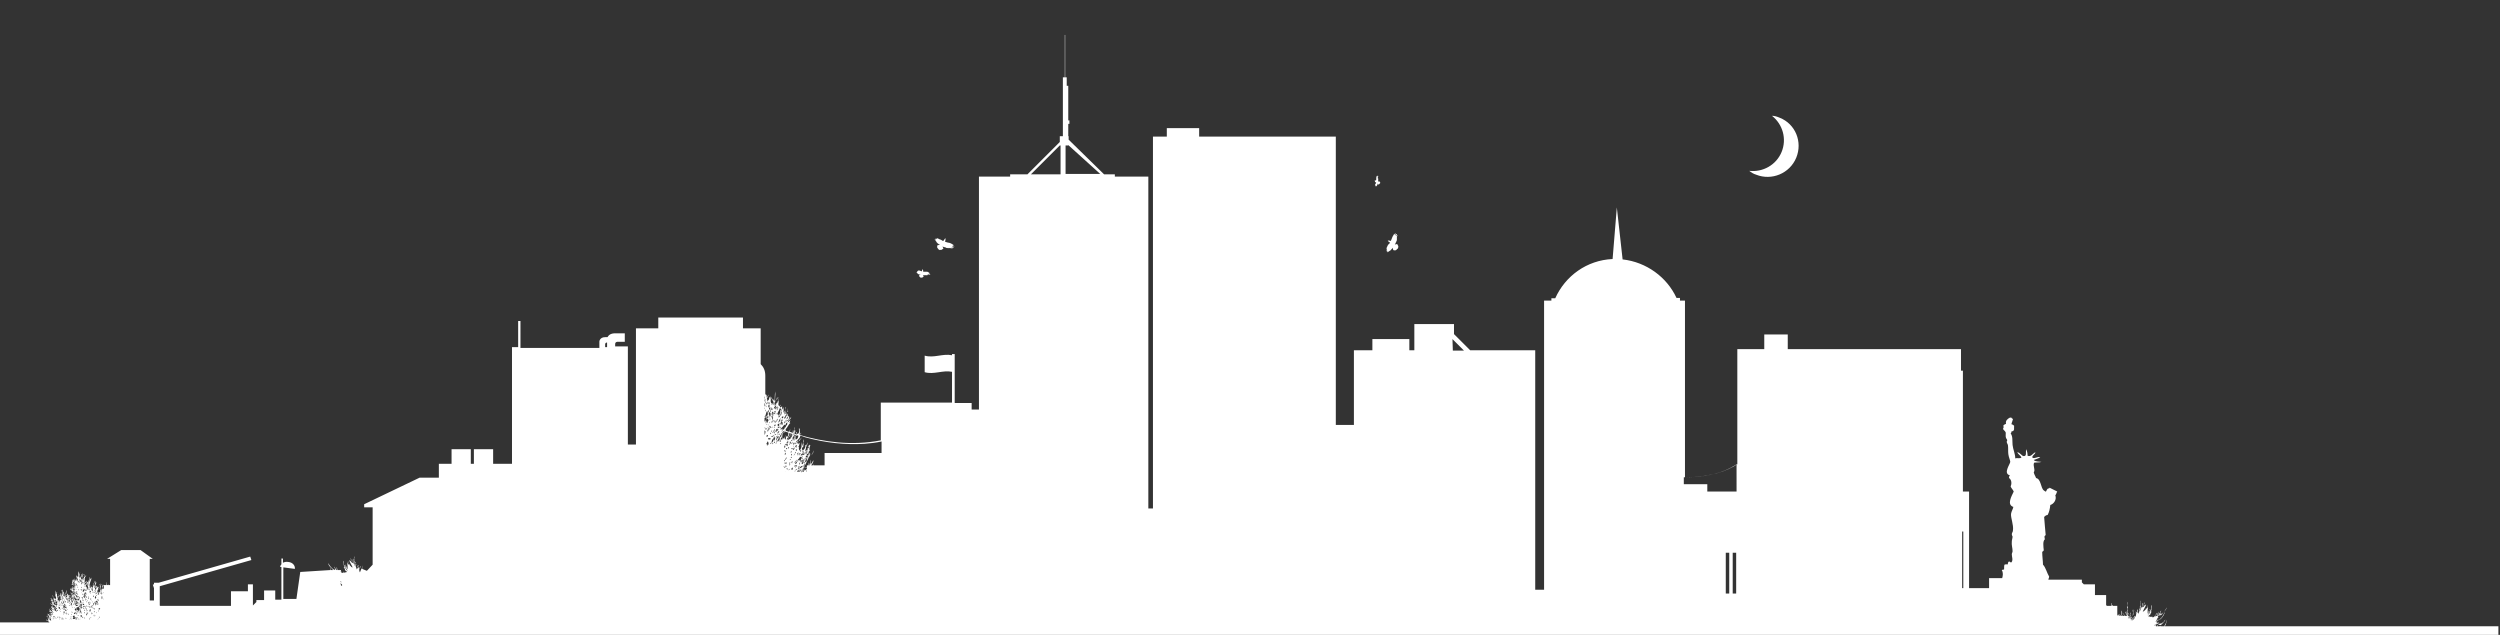 <svg xmlns="http://www.w3.org/2000/svg" id="master-artboard" width="649.417" height="164.909" x="0" y="0" version="1.1" viewBox="0 0 649.417 164.909" style="enable-background:new 0 0 649 485"><rect x="0" y="0" width="649.417" height="164.909" fill="#333333" stroke="none"/><rect id="ee-background" width="649.417" height="164.909" x="0" y="0" style="fill:#fff;fill-opacity:0;pointer-events:none"/><path d="M243,347c-0.1,0,0.1,0.2,0.1,0.2c-0.1,0,0.1,0.1,0.1,0.1c-0.1,0,0.1,0.2,0.1,0.2c-0.1,0.1,0.1,0.1,0.1,0.1 c-0.1,0.1,0.1,0.1,0.1,0.1c-0.1,0.1,0.1,0.1,0.1,0.1c-0.1,0.1,0.1,0.1,0.1,0.1c0,0.1,0.1,0.1,0.1,0.1c0,0.1,0.2,0.1,0.2,0.1 c0,0.1,0.2,0.1,0.2,0.1c0,0-0.4,0.1-0.6,0.1c-0.2,0-0.1,0.2-0.1,0.2c-0.2,0.1,0,0.2,0,0.2c-0.2,0.1,0,0.2,0,0.2 c-0.1,0.1,0.1,0.2,0.1,0.2c0,0.2,0.2,0.2,0.2,0.2c-0.1,0.2,0.2,0.2,0.2,0.2c0.1,0.2,0.2,0,0.2,0c0.2,0.1,0.3,0,0.3,0 c0.1,0.1,0.2-0.1,0.2-0.1c0.2,0,0.2-0.2,0.2-0.1c0,0,0,0,0.1,0c0.1-0.1,0-0.2-0.1-0.5c-0.1-0.3,0.1-0.1,0.1-0.1 c0.2,0.2,0.2,0.1,0.2,0.1c0.2,0.1,0.2,0,0.2,0c0.2,0.1,0.2,0.1,0.2,0.1c0.1,0.1,0.1,0,0.1,0c0,0,0,0,0.1,0.1c0.1,0.1,0.2,0,0.2,0 c0.2,0.2,0.2,0,0.2,0c0,0,0.1,0.1,0.2,0.1c0.1,0,0-0.1,0.1-0.1c0,0,0.2,0.1,0.2,0.1c0.1,0,0-0.1,0-0.1s0,0,0.2,0.1 c0.2,0.1,0.1,0,0.1,0c0,0-0.1-0.1,0-0.1c0,0,0.3,0.2,0.3,0.2c0,0,0.1,0.1,0.1,0c0-0.1-0.2-0.2-0.2-0.3c0,0-0.1-0.1-0.1-0.1 c0,0,0.1,0.1,0.2,0.1c0.1,0.1,0.2,0.1,0.3,0.1c0.1,0,0.1,0,0.1-0.1c-0.1-0.1-0.2-0.2-0.2-0.2c0,0-0.2-0.2-0.2-0.2c0,0,0,0,0.1,0 c0.1,0,0.2,0.1,0.3,0.1c0.1,0,0.1,0,0.2,0c0.1,0-0.1-0.1-0.1-0.1s0,0-0.3-0.2c-0.2-0.2-0.1-0.1-0.1-0.1c0.3,0,0.3,0,0.3,0 c0,0-0.8-0.4-0.8-0.4s-0.1-0.1-0.8-0.2c-0.7-0.2-0.6-0.2-0.6-0.2s0-0.1,0-0.1c0,0,0-0.2,0.1-0.3c0-0.1,0-0.2,0-0.3c0,0,0-0.1,0-0.1 c0,0,0-0.1,0-0.1c0,0-0.2,0.1-0.2,0.2c0,0-0.1,0.1-0.2,0.3c-0.1,0.2-0.2,0.2-0.3,0.2c0,0-0.6-0.4-0.7-0.4c0,0-0.1,0-0.1,0 s-0.3-0.2-0.4-0.2c-0.1-0.1-0.2-0.1-0.3-0.1c-0.1,0,0.1,0.2,0.1,0.2c-0.1-0.1-0.5-0.1-0.5-0.1c-0.1,0,0.2,0.2,0.2,0.2 c0,0-0.4,0-0.4,0c0,0.1,0.3,0.1,0.3,0.1s-0.2,0-0.4,0C242.7,346.9,243,347,243,347z M238.2,355.5 C238.2,355.6,238.3,355.6,238.2,355.5c0.1,0.1,0.2,0.2,0.2,0.2c-0.1,0,0.1,0.1,0.1,0.1c0,0.1,0.1,0,0.1,0c0,0.1,0.1,0.1,0.1,0.1 c0,0.1,0.1,0,0.1,0c0,0.1,0.1,0,0.1,0c0,0.1,0.1,0,0.1,0c0,0.1,0.1,0,0.1,0c0,0,0.1,0,0.1,0c0,0-0.3,0.1-0.4,0.2 c-0.1,0.1,0,0.1,0,0.1c-0.1,0.1,0,0.1,0,0.1c-0.1,0.1,0,0.1,0,0.1c0,0.1,0.1,0.1,0.1,0.1c0,0.1,0.1,0.1,0.1,0.1 c0,0.2,0.2,0.1,0.2,0.1c0.1,0.1,0.2,0,0.2,0c0.1,0.1,0.2,0,0.2,0c0.1,0,0.1-0.1,0.1-0.1c0.1,0,0.1-0.1,0.1-0.1c0,0,0,0,0.1,0 c0.1-0.1,0-0.1-0.1-0.3c-0.1-0.2,0.1-0.1,0.1-0.1c0.2,0.1,0.2,0,0.2,0c0.2,0,0.1,0,0.1,0c0.1,0,0.2,0,0.2,0c0.1,0,0.1,0,0.1,0 s0,0,0.1,0c0.1,0,0.1,0,0.1,0c0.1,0.1,0.1,0,0.1,0c0,0,0.1,0,0.1,0c0.1,0,0-0.1,0-0.1c0,0,0.1,0,0.1,0c0,0,0-0.1,0-0.1s0,0,0.1,0 c0.1,0,0.1,0,0.1,0c0,0-0.1-0.1,0,0c0,0,0.2,0.1,0.2,0.1c0,0,0.1,0,0.1,0c0-0.1-0.2-0.1-0.2-0.1c0,0-0.1,0-0.1,0c0,0,0.1,0,0.2,0 c0.1,0,0.2,0,0.2,0c0.1,0,0.1,0,0-0.1c-0.1,0-0.2-0.1-0.2-0.1c0,0-0.2-0.1-0.2-0.1c0,0,0,0,0,0c0.1,0,0.2,0,0.2,0c0,0,0.1,0,0.1,0 c0,0-0.1-0.1-0.1-0.1s0,0-0.2-0.1c-0.2-0.1-0.1-0.1-0.1-0.1c0.2,0,0.2,0,0.2,0c0,0-0.6-0.1-0.6-0.1s-0.1,0-0.5,0 c-0.5,0-0.4,0-0.4,0s0-0.1,0-0.1c0,0,0-0.1,0-0.2c0-0.1-0.1-0.1-0.1-0.2c0,0,0-0.1,0-0.1c0,0,0-0.1,0-0.1c0,0-0.1,0.1-0.1,0.1 c0,0,0,0.1-0.1,0.3c0,0.2-0.1,0.2-0.1,0.2c0,0-0.5-0.2-0.5-0.2c0,0,0,0,0,0s-0.2,0-0.3,0c-0.1,0-0.2,0-0.2,0c0,0,0.1,0.1,0.1,0.1 c-0.1,0-0.3,0-0.3,0.1c0,0,0.2,0.1,0.2,0.1c0,0-0.3,0.1-0.3,0.1c0,0,0.2,0,0.2,0s-0.2,0-0.2,0.1C238,355.5,238.2,355.5,238.2,355.5 z M360.3,349.4c-0.1,0.1-0.1,0.4-0.1,0.5c0,0.1,0.2-0.2,0.2-0.2c0,0-0.1,0.4,0,0.4c0.1,0,0.1-0.2,0.1-0.2s0,0.2,0,0.3 c0,0.1,0.1-0.2,0.1-0.2c0,0.1,0.2-0.1,0.2-0.1c0,0.1,0.1-0.1,0.1-0.1c0,0.1,0.2-0.1,0.2-0.1c0.1,0.1,0.1-0.1,0.1-0.1 c0.1,0.1,0.1-0.1,0.1-0.1c0.1,0.1,0.1-0.1,0.1-0.1c0,0.1,0.1-0.1,0.1-0.1c0.1,0,0.1-0.1,0.1-0.1c0.1,0,0.1-0.1,0.1-0.1 c0.1,0,0.1-0.2,0.1-0.2c0,0,0,0.4,0.1,0.6c0,0.2,0.2,0.1,0.2,0.1c0.1,0.2,0.2,0,0.2,0c0.1,0.2,0.2,0,0.2,0c0.1,0.1,0.2-0.1,0.2-0.1 c0.1,0.1,0.2-0.2,0.2-0.2c0.2,0.1,0.2-0.2,0.2-0.2c0.1-0.1,0.1-0.2,0.1-0.2c0.1-0.2,0-0.3,0-0.3c0.1-0.1-0.1-0.2-0.1-0.2 c0.1-0.2-0.1-0.2-0.1-0.2c0,0,0,0,0-0.1c0-0.1-0.2-0.1-0.5,0c-0.3,0.1-0.1-0.1-0.1-0.1c0.2-0.2,0.1-0.2,0.1-0.2 c0.1-0.2,0.1-0.2,0.1-0.2c0.1-0.1,0.1-0.2,0.1-0.2c0.1-0.1,0-0.1,0-0.1c0,0,0,0,0.1-0.1c0.1-0.1,0-0.2,0-0.2c0.2-0.2,0-0.2,0-0.2 c0,0,0.1,0,0.1-0.2c0-0.1-0.1,0-0.1-0.1c0,0,0.1-0.1,0.1-0.2c0,0-0.1,0-0.1,0s0,0,0.1-0.1c0.1-0.2,0-0.1,0-0.1c0,0-0.1,0-0.1,0 c0,0,0.2-0.2,0.2-0.3c0,0,0.1-0.1,0-0.1c-0.1,0-0.2,0.2-0.3,0.2c0,0-0.1,0.1-0.1,0.1c0,0,0.1-0.1,0.1-0.2c0.1-0.1,0.1-0.2,0.2-0.3 c0-0.1,0-0.1-0.1-0.1c-0.1,0-0.2,0.2-0.2,0.2c0,0-0.2,0.2-0.2,0.2c0,0,0,0,0-0.1c0-0.1,0.1-0.2,0.2-0.3c0-0.1,0-0.1,0-0.2 c0-0.1-0.1,0.1-0.1,0.1s0,0-0.2,0.2c-0.2,0.2-0.1,0.1-0.1,0.1c0.1-0.3,0-0.3,0-0.3c0,0-0.4,0.7-0.4,0.7s-0.1,0.1-0.3,0.7 c-0.2,0.6-0.3,0.5-0.3,0.5s-0.1,0-0.1,0c0,0-0.2-0.1-0.2-0.1c-0.1,0-0.2,0-0.2,0c0,0-0.1,0-0.1,0c0,0-0.1,0-0.1,0 c0,0,0.1,0.2,0.1,0.2c0,0,0.1,0.1,0.3,0.2c0.2,0.2,0.2,0.2,0.1,0.3c0,0-0.5,0.5-0.5,0.5c0,0,0,0.1,0,0.1s-0.2,0.3-0.2,0.4 c-0.1,0.1-0.1,0.2-0.1,0.3C360.1,349.5,360.3,349.4,360.3,349.4z M357.2,331.9c0,0,0,0,0.2,0.1c0.1,0.1,0.1,0.1,0.1,0.1 c0,0-0.2,0.3-0.2,0.3c0,0,0,0,0,0s-0.1,0.2-0.1,0.2c0,0.1,0,0.1,0,0.2c0,0,0.1-0.1,0.1-0.1c0,0.1,0,0.2,0,0.3c0,0,0.1-0.1,0.1-0.1 c0,0,0,0.2,0,0.2c0,0,0-0.1,0-0.1s0,0.1,0,0.2c0,0.1,0-0.1,0-0.1c0,0.1,0.1-0.1,0.1-0.1c0,0,0.1-0.1,0.1-0.1c0,0.1,0.1-0.1,0.1-0.1 c0.1,0,0-0.1,0-0.1c0,0,0.1-0.1,0.1-0.1c0,0,0-0.1,0-0.1c0,0,0,0,0,0c0.1,0,0-0.1,0-0.1c0.1,0,0-0.1,0-0.1c0,0,0-0.1,0-0.1 c0,0,0.1,0.2,0.1,0.3c0,0.1,0.1,0,0.1,0c0.1,0.1,0.1,0,0.1,0c0.1,0.1,0.1,0,0.1,0c0.1,0,0.1-0.1,0.1-0.1c0.1,0,0.1-0.1,0.1-0.1 c0.1,0,0.1-0.1,0.1-0.1c0.1-0.1,0-0.1,0-0.1c0.1-0.1,0-0.1,0-0.1c0-0.1-0.1-0.1-0.1-0.1c0-0.1-0.1-0.1-0.1-0.1c0,0,0,0,0-0.1 c0-0.1-0.1,0-0.2,0.1c-0.1,0.1-0.1-0.1-0.1-0.1c0.1-0.1,0-0.1,0-0.1c0-0.1,0-0.1,0-0.1c0-0.1,0-0.1,0-0.1c0-0.1,0-0.1,0-0.1 s0,0,0,0c0-0.1,0-0.1,0-0.1c0.1-0.1,0-0.1,0-0.1c0,0,0,0,0-0.1c0-0.1-0.1,0-0.1,0c0,0,0-0.1,0-0.1c0,0,0,0,0,0s0,0,0-0.1 c0-0.1,0-0.1,0-0.1c0,0,0,0,0,0c0,0,0.1-0.1,0.1-0.2c0,0,0,0,0-0.1c0,0-0.1,0.1-0.1,0.1c0,0,0,0.1,0,0c0,0,0,0,0.1-0.1 c0-0.1,0-0.1,0-0.1c0,0,0-0.1,0,0c0,0-0.1,0.1-0.1,0.1c0,0-0.1,0.1-0.1,0.1c0,0,0,0,0,0c0,0,0-0.1,0-0.2c0,0,0-0.1,0-0.1 c0,0-0.1,0.1-0.1,0.1s0,0-0.1,0.1c-0.1,0.1,0,0.1,0,0.1c0-0.2,0-0.1,0-0.1c0,0-0.1,0.4-0.1,0.4s0,0,0,0.4c0,0.3-0.1,0.3-0.1,0.3 s0,0-0.1,0c0,0-0.1,0-0.1,0c0,0-0.1,0-0.1,0C357.2,331.8,357.2,331.8,357.2,331.9C357.2,331.8,357.1,331.8,357.2,331.9 C357.1,331.9,357.2,331.9,357.2,331.9z M466.6,325.6c1.7-4.1-0.2-8.8-4.3-10.4c-0.7-0.3-1.3-0.5-2-0.5c2.8,2.2,3.9,6,2.5,9.4 c-1.4,3.4-4.9,5.3-8.4,4.9c0.5,0.4,1.1,0.8,1.8,1C460.2,331.6,464.9,329.7,466.6,325.6z M562.3,447.3c0.1-0.1,0.2-0.3,0.3-0.4 c0-0.4,0.4-0.9,0.3-1.2c-0.1,0.5-0.4,1.1-0.7,1.6h-1c0.1-0.1,0.1-0.1,0.2-0.2c-0.1,0-0.1,0.1-0.2,0.2c0,0,0-0.1-0.1-0.1 c0,0-0.1,0.1-0.1,0.1h-0.6c0.1-0.1,0.2-0.3,0.1-0.4c-0.1,0.1-0.1,0.3-0.2,0.4H560c0,0,0.1-0.1,0.1-0.2c-0.1,0,0-0.1,0-0.2 c0,0-0.2,0.3-0.2,0.1c-0.1,0,0,0.2-0.2,0.2c0.1-0.1-0.1-0.3,0.1-0.3c0.1,0.1,0.2-0.1,0.3,0c0.2-0.8,0.7,0.4,1.4,0 c0-0.1,0-0.2,0.1-0.2c0.5-0.3,0.6-0.7,0.9-1.1c-0.3,0.1-0.5,0.8-0.8,1c0.1-0.1,0.2-0.2,0.2-0.4c-0.2,0.1-0.2,0.4-0.5,0.4 c0-0.1,0.1-0.1,0.1-0.2c-0.2,0.3-0.8,0.4-1,0.1c0.1-0.1,0.2-0.2,0.3-0.3c-0.2-0.1-0.2,0.2-0.4,0.3c0-0.1,0.1-0.2,0-0.2 c0,0.1,0,0.1-0.1,0.1c0-0.2-0.3-0.2-0.4-0.3c0.1-0.1,0.3,0,0.3,0c0.1,0.1-0.1,0.2,0,0.2c0.1-0.5,0.7-0.6,1.1-0.9 c0.5-0.5,1-1.2,1-1.8c-0.3,0.9-0.9,1.8-1.8,2.2c0-0.1,0.2-0.3,0.1-0.4c-0.1,0.2-0.2,0.6-0.5,0.6c0.1-0.3,0.2-0.6,0.4-0.9 c0.1,0,0.3-0.1,0.2-0.2c0,0.1-0.1,0.1-0.2,0c0-0.2,0.3-0.3,0.1-0.2c0-0.3,0.7-0.2,1-0.4c-0.1,0-0.2,0-0.2-0.1c0.1,0,0.1,0,0.2,0 c0.3-0.7,1.2-1,1.2-1.8c-0.3,0.9-1.1,1.7-2.1,2c0.2-0.2,0.3-0.2,0.6-0.3c0-0.1-0.1-0.1-0.2-0.2c0.1-0.2,0.3-0.5,0.3-0.7 c-0.3,0.2-0.3,0.8-0.6,1c0-0.1,0.1-0.2,0.1-0.3c-0.1,0-0.1,0.2-0.1,0.1c0-0.2,0.1-0.4,0-0.5c-0.1,0.3,0.1,1.1-0.4,1.1 c0.2-0.2,0.2-0.6,0.2-0.9c-0.2,0.3-0.1,0.7-0.3,0.9c-0.2,0-0.3,0.2-0.4,0.1c0.1-0.2,0.3-0.4,0.4-0.6c-0.1,0-0.1,0.3-0.2,0.2 c0.1-0.2,0.1-0.3,0.1-0.5c-0.3,0.3-0.1,1-0.6,1c0.1,0,0.1-0.1,0.1-0.1c-0.1,0-0.1-0.2-0.2-0.1c0,0.1,0.1,0,0.1,0.2 c-0.2,0.2-0.4,0.2-0.6,0.1c0-0.1,0.1-0.2,0.1-0.3c-0.2,0-0.1,0.2-0.2,0.3c-0.3-0.1-0.6-0.1-0.9-0.2c0.2-0.1,0.4-0.4,0.6-0.5 c0-0.3,0.3-0.5,0.3-0.8c-0.1,0-0.1,0.2-0.2,0.2c0.2-0.6,0.3-1,0.3-1.8c-0.3,0.2,0,0.9-0.3,1.2c0,0.6-0.4,0.9-0.6,1.3 c0-0.1,0.1-0.1,0-0.2c-0.2,0.1,0,0.2-0.1,0.3c-0.1,0-0.1,0.1-0.1,0c0.1-0.3,0.4-0.6,0.6-0.9c0,0,0,0.1,0.1,0.1c0-0.2,0-0.4-0.1-0.8 c-0.2,0.1,0,0.2,0,0.4c-0.1,0.2-0.1,0.4-0.3,0.5c0.1-0.1,0-0.3,0-0.5c-0.2,0.2,0.1,0.6-0.3,0.8c0-0.4-0.1-1.1,0.1-1.5 c-0.3,0,0-0.5-0.3-0.6c0.2,0.3,0,0.4,0.1,0.7c-0.1,0-0.2,0.2-0.3,0.2c0,0,0.1,0,0.1-0.1c-0.1,0-0.1,0-0.1-0.1 c-0.2,0.1,0,0.2-0.1,0.3c-0.2,0.2-0.5,0.6-0.8,0.6c0.3-0.7,0.7-1.2,0.9-1.9c-0.1,0.1-0.1,0.2-0.3,0.1c0.1,0.1,0,0.2-0.2,0.3 c0-0.1,0-0.2-0.1-0.2c-0.1,0.1,0,0.2,0.1,0.3c-0.2,0.1-0.3,0.2-0.5,0.3c0-0.1,0-0.1-0.1-0.1c0.3-0.4,0.7-0.7,0.8-1.2 c-0.3,0.1-0.1,0.4-0.3,0.5c0-0.1,0-0.2-0.1-0.2c0,0.1,0,0.1,0.1,0.3c-0.1,0.1-0.2,0.4-0.4,0.4c0.1-0.3,0.1-0.8-0.1-0.9 c0,0.4,0.2,0.9-0.1,1.2c0.2,0,0,0.3-0.1,0.2c0-0.1,0.1-0.1,0.1-0.2c-0.2,0-0.1-0.4-0.2-0.4c0,0,0,0,0,0c0,0.2,0.1,0.4,0.1,0.6 c0,0,0-0.1-0.1-0.1c0,0.2,0,0.6-0.2,0.8c0-0.5,0.1-0.9,0.2-1.3c0,0,0,0,0,0c0,0,0,0,0,0c0,0,0-0.1,0-0.1c-0.1-0.4,0.2-0.9-0.1-1.3 c0.1,0.3,0,0.4,0.1,0.7c0,0-0.1,0.1-0.1,0.1c0.1,0.4,0,0.8-0.2,0.9c0.2,0.1,0.1,0.6-0.1,0.5c0-0.1,0-0.1,0-0.2 c-0.2,0.1,0.1,0.3,0.1,0.5c-0.1,0.3-0.2,0.9-0.4,1.1c0.1-0.1,0-0.3,0.1-0.4c-0.1,0.1-0.1,0-0.1-0.1c-0.2,0-0.2,0.2-0.2,0.1 c0-0.3,0.2-0.6,0.1-0.8c0,0.1,0,0.1-0.1,0.1c0-0.1,0.1-0.1,0-0.2c-0.1,0,0,0.1-0.1,0.2c0,0.1,0.1,0,0.1,0.1c-0.2,0.1,0,0.4-0.2,0.5 c0-0.1,0-0.1-0.1-0.1c-0.1,0.1,0.1,0.1,0.1,0.3c0,0,0,0.1-0.1,0.1c-0.2-0.1-0.2-0.8-0.4-0.8c0.2,0.2,0.2,0.7,0.4,0.9 c0,0.5-0.2,0.7-0.4,0.9c0,0.2-0.1,0.4-0.2,0.4c0.1-0.2-0.1,0-0.1-0.2c0-0.2,0.6-0.3,0.2-0.6c0,0.3-0.2,0.5-0.4,0.6 c-0.1-0.1-0.2-0.1-0.3-0.3c0.1-0.3,0.3-0.6,0.6-0.7c0-0.1,0-0.3-0.2-0.4c0,0.1,0.1,0.2,0.1,0.3c0,0.1-0.2,0.3-0.3,0.3 c0.1-0.2,0.2-0.6,0.3-0.8c-0.1,0,0-0.4-0.1-0.7c-0.2,0.3,0,0.6,0,0.9c0,0.3-0.3,0.8-0.4,1.1c-0.4-0.2-0.2-1-0.2-1.3 c-0.1,0.1,0,0.3-0.2,0.4c0.1,0.1,0.1,0.3,0.1,0.5c-0.2-0.1-0.5-0.3-0.5-0.7c-0.3,0.4,0.5,0.6,0.6,1c-0.1,0.1,0,0.1,0,0.3 c0.2,0-0.1-0.1,0-0.2c0.3,0.1,0.2,0.3,0.3,0.5c0.2,0,0-0.2,0.1-0.3c0.2,0.1,0.2,0.1,0.4,0.3c-0.1,0.1-0.3,0.4-0.4,0.4 c0-0.2,0.1-0.3,0.1-0.5c-0.2,0-0.1,0.1-0.2,0.2c0-0.1,0-0.1-0.1-0.1c-0.2,0.1,0.1,0.2-0.1,0.4c0-0.1-0.1-0.1-0.1-0.1 c0-0.1,0.1-0.3,0.1-0.4c0,0,0,0.1-0.1,0.1c0-0.1,0-0.1,0-0.2c-0.1,0-0.3,0.1-0.3,0c0-0.1,0.1-0.3-0.1-0.3c-0.1,0,0.1,0.2,0,0.2 c-0.1-0.1-0.2-0.3-0.3-0.4v-0.2h-0.1c0,0,0,0,0,0c-0.1-0.3,0-1,0.1-1.4c-0.2-0.2,0-0.8,0-1c0,0,0,0.2-0.1,0.1 c0-0.4,0.1-0.9-0.2-1.3c0.1,0.5,0.3,0.9,0.1,1.4c-0.1,0,0-0.2-0.1-0.1c0.2,0.4,0.2,1.1,0.1,1.6c-0.1-0.1-0.1-0.4-0.2-0.4 c0,0.3,0.2,0.6,0.1,0.9c-0.1-0.3-0.3-0.6-0.3-0.8c-0.3,0.1,0.2,0.8,0.3,1c0,0,0,0,0,0.1H552c-0.2-0.3-0.5-0.7-0.7-0.9 c0.1,0.3,0.4,0.5,0.6,0.9h-0.6c0,0,0.1-0.1,0.1-0.2c-0.1,0-0.1,0.1-0.2,0.2H551c0.1-0.4,0.4-1,0.1-1.4c0,0.4,0,1-0.3,1.4h-0.4 c0.1-0.1,0.2-0.1,0.3-0.3c-0.1,0-0.1,0.1-0.2,0c0-0.1,0.1-0.2,0-0.2c-0.1,0.1,0,0.1,0,0.2c-0.1,0-0.1,0.1-0.2,0.2h-0.1 c0.1-0.1,0.1-0.2,0.1-0.3c-0.2,0.1-0.1,0.2-0.2,0.3h-0.1v-2.5h-1.2c0-0.1,0-0.1,0-0.2c-0.1,0-0.1,0.1-0.2,0c0-0.2,0-0.5-0.2-0.5 c0.1,0.2,0.1,0.5,0.1,0.7h-1.2l-0.2-0.2v-2.6h-2.9v-2.8h-2.9l-0.5-0.5v-0.7h-8.7c0-0.3,0.2-0.4,0.2-0.8c-0.6-1-0.9-2.4-1.6-3.1 c0-0.9-0.2-2.1-0.2-3.3c0.1-0.2,0.4-0.2,0.4-0.5c-0.1-0.9-0.3-2.4,0.3-2.8c-0.1-0.2-0.1-0.5-0.1-0.8c0.1-0.1,0.2-0.2,0.3-0.3 c-0.1-1.3-0.3-3.1-0.4-4.7c0.2-0.2,0.5-0.5,0.9-0.5c0.4-0.7,0.6-1.6,0.7-2.6c1-0.3,1.7-1.5,1.3-2.5c0.3-0.4,0.3-0.7,0.5-1 c-0.7-0.3-1.3-0.7-2-1c0,0.3-0.3,0.1-0.5,0.3c-0.5,0.5-0.2,1.1-1,0.4c-0.8-0.6-0.7-3-2-3.2c-0.1-0.4-0.5-0.9-0.6-1.5 c0.5-0.6-0.3-1.7,0.1-2.5c0.6-0.1,1.4,0,1.9-0.2c-0.6-0.1-1.6,0-2-0.5c0.6-0.2,1.2-0.4,1.7-0.7c-0.7-0.3-1.7,0.6-2.1,0 c0.1-0.6,0.9-0.9,0.8-1.3c-0.7,0.3-1.1,1.3-2,0.9c0-0.6-0.1-1.2-0.4-1.7c-0.1,1,0.2,1.8-0.6,1.8c-0.5,0-1-1-1.7-1 c0.3,0.6,0.9,0.8,1.1,1.4c-0.5,0.3-1.1,0-1.6,0.2c0-1.2-0.6-2.4-0.7-3.5c-0.1-1.1,0.1-2.2-0.5-3c0.2-0.1,0.2-0.4,0.2-0.5 c1-0.1,0.6-0.9,0.7-1.5c-0.4-0.3-0.2-0.2-0.7-0.4c0.1-0.5,0.3-0.8,0.4-1.3c-0.1-0.2-0.4-0.2-0.4-0.4h-0.4c-0.6,0.3-1.2,0.8-1,1.6 c-0.3,0.2-0.6,0.2-0.7,0.5c0.1,0.3,0.1,0.6-0.1,0.8c0.1,0.3,0.5,0.5,0.7,0.9c0.1,0.3-0.1,1,0.1,1.5c0.1,0.2,0.3,0.4,0.3,0.6 c0,0.2-0.2,0.3-0.1,0.5c0,0.2,0.3,0.6,0.3,0.8c0.1,0.7,0,1.6,0.1,2.3c0.1,0.8,0.5,1.6,0.5,2c-0.1,0.7-1.9,3-0.1,3.5 c-0.1,0.2-0.3,0.3-0.2,0.7c0.7,0.5,0.7,1.5,0.4,2.2c0.2,0.5,0.6,0.8,0.8,1.3c-0.5,1.1-1.9,3.4-0.1,4c-0.1,0.6-0.5,1.1-0.6,1.8 c-0.1,1.1,0.7,2.8,0.5,4.3c0,0.4-0.3,0.6-0.3,1c0,0.2,0.1,0.4,0.2,0.6c0,0.4-0.2,0.9-0.2,1.3c-0.1,0.9,0.2,1.7,0.2,2.5 c0,0.3-0.2,0.5-0.2,0.8c0,0.7,0.4,1.5-0.1,2.1c-0.4,0.1-0.3-0.3-0.7-0.2c-0.1,0.2-0.3,0.3-0.2,0.7c-0.4,0-0.7,0-0.9,0.1 c-0.1,0.2-0.1,0.8-0.1,1.2c-0.2,0.2-0.3,0-0.6,0.2c0.4,0.7,0.3,1.4,0.1,2.1h-3.4v2.6h-5.2v-25.1h-1.6v-31.4h-0.5v-5.6h-45v-3.8 h-6.1v3.8h-7v29.9c-2.7,1.8-7.1,3.4-13.6,3.4v-45.9h-1.3v-0.7h-0.9c-2.5-5.4-7.8-9.3-14-10l-1.5-13.5l-1.1,13.4 c-6.7,0.3-12.3,4.4-14.9,10.2h-1v0.6h-1.9v75.1h-2.3v-62.2h-16.9l-4.2-4.2v-2.6h-10.3v6.8h-1.3v-2.9h-9.6v2.9h-4.8V395H347v-74.9 h-35.5v-2.2h-8.4v2.2h-3.6v96.6h-1.2v-86.2h-8.7v-0.6h-2.8l-9.2-9V320h-0.1v-3.2h0.3v-0.9h-0.3v-9h-0.4v-2.2h-0.4v-11h-0.1v11h-0.5 V320h-0.8v1.5l-8.4,8.4h-4.5v0.6h-8.1v60.5h-1.9v-1.7h-2.9v0h-1.5v-12.7h-0.7v0.3c-2.4-0.5-4.7,0.8-7.1,0.1v4.3 c2.4,0.7,4.7-0.6,7.1-0.1v8h-18.5v9.8c-7.5,1.5-15,0.4-21.1-1.4c0,0,0-0.1,0-0.1c0.2,0,0.5-0.3,0.4-0.5c-0.1,0.2-0.2,0.4-0.4,0.4 c0.2-0.5,0-1.1,0-1.5c-0.1,0-0.1,0.1-0.2,0.1c0.2,0.5,0.1,1.3-0.4,1.4c0-0.3-0.1-0.5-0.4-0.6c0,0.2,0.3,0.3,0.3,0.7 c-0.2-0.1-0.4-0.1-0.6-0.2c0.1-0.3,0.1-0.6,0.3-0.8c-0.4,0.2-0.3-0.8-0.3-0.9c-0.2,0.1,0,0.7,0,0.9c0,0.1-0.2-0.1-0.2-0.2 c-0.1,0.1,0.2,0.3-0.1,0.5c-0.1-0.1-0.1-0.3-0.1-0.5c-0.1,0.2,0,0.6,0.1,0.9c-0.1,0-0.2-0.1-0.2-0.1c0-0.2-0.1-0.4-0.1-0.6 c0,0.1,0,0.3,0,0.5c-0.2-0.1-0.4-0.1-0.6-0.2c0-0.3,0.1-0.6,0.1-0.8c-0.1,0.2-0.1,0.5-0.2,0.8c0,0-0.1,0-0.1,0c0-0.3,0-0.7,0.1-0.9 c-0.1,0.3-0.1,0.6-0.2,0.9c-0.3-0.1-0.5-0.2-0.8-0.3c0.1-0.1,0.1-0.3,0-0.4c0.5-0.5,0.7-1.2,1.2-1.6c0-0.2-0.2,0.2-0.2,0 c0.1-0.2,0.1-0.5,0.2-0.8c-0.2,0.2-0.4,0.5-0.6,0.6c-0.1-0.6,0.9-0.7,0.8-1.4c-0.1,0.2-0.2,0.4-0.4,0.5c-0.1,0-0.1-0.5-0.2-0.3 c-0.1-0.1,0.1-0.1,0.2-0.1c-0.1-0.2-0.3,0-0.3-0.4c-0.3,0.3,0,0.8-0.5,0.9c0.1-0.1,0-0.5,0.4-0.7c-0.2-0.3,0.1-0.5,0-0.8 c-0.2,0.2-0.2,0.6-0.4,0.8c-0.1,0.1,0.2-0.6,0.1-0.7c-0.2,0.5-0.2,1.1-0.6,1.3c-0.2-0.3,0.1-0.6,0.3-0.7c0-0.2-0.1-0.2-0.1-0.3 c0.2,0.2,0.4-0.3,0.4-0.8c0.2,0,0.2-0.2,0.4-0.2c0-0.1-0.2,0-0.2,0.1c-0.2-0.2,0-0.6,0-0.9c-0.2,0.5-0.1,1.2-0.4,1.5 c-0.2-0.1,0.1-0.2,0-0.4c-0.2,0.1-0.1,0.5-0.4,0.6c0.1-0.3,0.2-0.8,0.4-0.6c0-0.1-0.2-0.1-0.2,0c-0.1-0.4,0.1-1,0.2-1.4 c-0.3,0.1-0.1,0.8-0.3,1.1c-0.1,0-0.1-0.1-0.2-0.1c0.2,0.2,0.1,0.6,0.1,0.9c-0.1-0.1-0.1-0.3-0.1-0.5c-0.2-0.1-0.2,0.2-0.2,0.2 c0-0.4,0.1-0.9,0.1-1.5c-0.2,0.1-0.1,0.4-0.2,0.6c-0.2-0.1-0.3-0.5-0.2-0.8c-0.2,0-0.3,0.2-0.6,0.3c0-0.3,0-0.5,0.2-0.6 c0-0.1-0.2,0.1-0.1-0.2c-0.1,0.1-0.1,0.4-0.2,0.5c-0.1,0-0.2-0.3-0.1-0.4c-0.2,0,0,0.2-0.2,0.2c0-0.4,0-0.8,0.1-1.1 c0-0.1-0.1-0.1-0.1,0c-0.2-0.2,0.2-0.4,0.1-0.6c-0.3,0.3-0.2,0.7-0.5,1.1c-0.1,0,0-0.1-0.1-0.2c0,0.3-0.1,0.7-0.3,0.9 c-0.2-0.1,0.1-0.2,0-0.4c-0.1,0.1-0.1,0.2-0.2,0.3c-0.2-0.1,0.1-0.1,0.1-0.3c-0.1,0-0.1,0-0.1,0.1c-0.2-0.9,0.6-1.3,1.1-1.9 c-0.2,0-0.2,0.1-0.3,0.3c-0.2-0.2,0.2-0.3,0.1-0.5c-0.1,0.1-0.2,0.3-0.2,0.5c-0.1-0.1-0.1-0.2-0.1-0.4c0,0.4-0.1,0.8-0.4,1.1 c-0.2-0.7,0.1-1.6,0-2.6c-0.2,0.8-0.1,1.9-0.2,2.6c-0.1-0.1-0.1-0.4-0.2-0.6c-0.1,0,0,0.2-0.1,0.4c-0.2-0.3-0.4-0.6-0.5-1 c-0.2,0.7,0.8,1.1,0.6,2.1c-0.2,0-0.1-0.4-0.1-0.6c-0.2,0.1-0.2,0.5-0.4,0.6c-0.2-0.2,0.1-0.3,0.1-0.5c-0.2,0-0.1,0.1-0.2,0.2 c-0.2-0.4-0.3-0.9-0.1-1.4c-0.1,0-0.1,0.1-0.1,0.2c-0.1-0.1,0-0.5-0.1-0.7c-0.4,0.3-0.2,0.5-0.4,0.9c0.2-0.3-0.4,0.2-0.2,0.5 c-0.1-0.1-0.3-0.5-0.1-0.5c-0.6-0.3,0.3-0.7,0.2-1.4c-0.1,0.2-0.2,0.6-0.4,0.8c-0.1-0.1,0-0.7-0.1-0.8c-0.1,0,0,0.1-0.1,0.2 c-0.1-0.1-0.1-0.3-0.2-0.4v-4.7c0-1.4-0.5-2.3-1.2-3v-9.3h-4.6v-2.8H171v2.8h-5.8v30.2h-2.1v-25.5h-3.3V374c0-0.6,0.6-0.6,0.6-0.6 h1.9v-2.2h-2.5c-1.2,0-1.7,0.5-2,1h-0.6c-1.4,0-1.5,1.1-1.5,1.1v1.7h-20.5V368h-0.6v6.8H133v30.3h-4.9v-3.8h-5v3.8h-0.8v-3.8h-5 v3.8h-3.3v3.6H109l-14.4,6.9v0.8h2.2v14.9l-1.5,1.6l-1.2-0.5v-0.9c-0.1,0.3,0,0.7-0.1,0.7c0,0.1,0,0.1,0.1,0.2l-0.2-0.1l-0.4,1 c-0.1-0.2-0.2-0.4-0.2-0.7c0.2-0.2,0.3-0.7,0.4-0.9c-0.3,0-0.2,0.6-0.4,0.8c-0.1,0-0.1-0.1-0.1-0.1c0-0.1,0.2-0.1,0.1-0.3 c-0.1,0-0.1,0-0.1,0.1c-0.2-0.1,0-0.4-0.2-0.5c0-0.1,0.1,0,0.1-0.1c0-0.1,0-0.2-0.1-0.2c-0.1,0.1,0,0.1,0,0.2c-0.1,0-0.1,0-0.1-0.1 c-0.1,0.2,0.1,0.5,0.1,0.8c-0.1,0.1-0.1-0.2-0.2-0.1c0,0.1,0,0.2-0.1,0.1c0,0.1,0,0.3,0.1,0.4c-0.2-0.2-0.3-0.7-0.4-1.1 c0-0.1,0.3-0.4,0.1-0.5c0,0.1,0,0.2,0,0.2c-0.2,0.1-0.3-0.4-0.1-0.5c-0.2-0.1-0.3-0.5-0.2-0.9c-0.1,0-0.1,0-0.1-0.1 c0.1-0.3,0-0.4,0.1-0.7c-0.3,0.4,0,0.8-0.1,1.3c0,0,0,0.1,0,0.1c0,0,0,0,0,0c0,0,0,0,0,0c0.2,0.4,0.2,0.8,0.2,1.3 c-0.2-0.2-0.2-0.6-0.2-0.8c0,0,0,0.1-0.1,0.1c0-0.2,0.1-0.3,0.1-0.6c0,0,0,0,0,0c-0.2,0,0,0.4-0.2,0.4c0,0.1,0.1,0.1,0.1,0.2 c-0.1,0.1-0.3-0.2-0.1-0.2c-0.2-0.3-0.1-0.8-0.1-1.2c-0.2,0.2-0.2,0.6-0.1,0.9c-0.2,0-0.2-0.3-0.4-0.4c0-0.2,0.1-0.2,0.1-0.3 c-0.1,0-0.1,0.1-0.1,0.2c-0.2-0.1-0.1-0.4-0.3-0.5c0.1,0.5,0.5,0.9,0.8,1.2c0,0-0.1,0.1-0.1,0.1c-0.2-0.1-0.3-0.2-0.5-0.3 c0-0.1,0.1-0.2,0.1-0.3c-0.1,0.1-0.1,0.1-0.1,0.2c-0.1-0.1-0.3-0.2-0.2-0.3c-0.2,0.1-0.1,0-0.3-0.1c0.2,0.7,0.6,1.2,0.9,1.9 c-0.3,0.1-0.5-0.4-0.8-0.6c-0.1-0.1,0.1-0.2-0.1-0.3c0,0.1,0,0.1-0.1,0.1c0,0.1,0,0.1,0.1,0.1c-0.1,0.1-0.2-0.1-0.3-0.2 c0.2-0.4-0.1-0.4,0.1-0.7c-0.3,0.1,0,0.7-0.3,0.6c0.1,0.3,0.1,1,0.1,1.5c-0.3-0.2,0-0.6-0.3-0.8c0,0.2,0,0.4,0,0.5 c-0.2-0.1-0.2-0.4-0.3-0.5c0-0.2,0.2-0.4,0-0.4c-0.1,0.3-0.1,0.6-0.1,0.8c0,0,0-0.1,0.1-0.1c0.2,0.3,0.5,0.5,0.6,0.9 c0,0.1-0.1-0.1-0.1,0c-0.1-0.1,0.1-0.2-0.1-0.3c0,0.1,0.1,0.1,0,0.2c-0.3-0.4-0.6-0.8-0.6-1.3c-0.4-0.3,0-1-0.3-1.2 c0,0.8,0.1,1.2,0.3,1.8c-0.1,0.1,0-0.2-0.2-0.2c0,0.3,0.4,0.4,0.3,0.8c0.2,0.2,0.4,0.4,0.6,0.5c-0.3,0.1-0.5,0.1-0.9,0.2 c-0.1-0.1,0-0.2-0.2-0.3c0,0.1,0.1,0.2,0.1,0.3c-0.2,0.1-0.4,0-0.6-0.1c0-0.1,0.1,0,0.1-0.2c-0.1-0.1-0.1,0.1-0.2,0.1 c0,0.1,0,0.1,0.1,0.1c-0.1,0-0.1,0-0.1,0l0.1-0.6l-0.4,0c0-0.1-0.1-0.3-0.1-0.3c0,0.1,0.1,0.2,0.1,0.3l-0.1,0c0,0,0,0-0.1,0 c0,0,0,0,0,0l-0.3,0c0-0.2,0-0.3-0.1-0.5c0,0.2,0,0.3,0,0.5l-0.2,0c0-0.2,0-0.5,0-0.7c-0.2,0-0.1,0.3,0,0.5c-0.1,0.1,0-0.1-0.1-0.1 c0,0.1,0.1,0.2,0.1,0.3l0,0c-0.3-0.2-0.3-0.7-0.6-0.9c0.1,0.3,0.2,0.5,0.3,0.7c-0.1,0-0.1,0.1-0.2,0.2c0.1,0,0.2,0,0.2,0l-0.2,0 c-0.7-0.4-1.3-1.1-1.6-1.8c0,0.9,0.9,1.2,1.2,1.8l-0.5,0c-0.1-0.2-0.2-0.4-0.3-0.7c0,0.2,0.1,0.4,0.2,0.7l-7.9,0.5l-1,7h-3.4V432 l3,0.4c0.1-0.9-0.6-1.7-1.7-1.8c-0.5-0.1-1,0-1.4,0.2v-1.1h-0.4v1.5c-0.2,0.2-0.3,0.4-0.3,0.7l0.3,0v8.5h-1.6V438h-2.9v2.5h-2v0.5 l-0.9,0.9v-5.5h-1.3v1.8h-4.4v3.8H41.6l-0.1-0.1v-5l23.8-6.8l-0.3-0.9l-23.8,6.8H40v0.4l-0.3,0.1l0.3,0.9l0,0v3.2h-1.1v-10.8h0.8 l-3.2-2.3h-5l-3.7,2.3h0.8v6.8h-0.5c0-0.1,0.1-0.2,0.1-0.3c-0.1,0.1-0.1,0.2-0.2,0.3h-0.2c0-0.2,0-0.3,0-0.4c-0.1,0,0,0.1,0,0.2 c-0.2-0.1-0.1-0.4-0.2-0.6c-0.1,0.1,0.1,0.4,0,0.6c0.1-0.1,0.1,0.1,0.1,0.2H27v1c-0.1-0.1,0-0.2-0.2,0c0-0.4-0.1-0.8,0.2-1 c0,0-0.1-0.1-0.1-0.1c-0.1,0,0,0.2-0.1,0.2c0,0-0.1-0.1-0.1,0c-0.1-0.1-0.2-0.2-0.3-0.4c-0.1,0.3,0.4,0.3,0.3,0.7 c-0.1-0.1-0.1-0.2-0.2-0.3c-0.1,0.2,0.5,0.7,0,1v-0.2c-0.2,0.1-0.1,0.5-0.1,0.6c-0.1-0.1-0.1-0.2-0.3-0.2c0-0.1,0-0.3,0-0.3 c-0.1,0,0,0.2,0,0.3c-0.2-0.3,0.2-1,0.1-1.3c-0.1,0.1-0.1,0.2-0.1,0.4c-0.1-0.2,0-0.5,0-0.8c-0.1,0-0.1,0.3-0.1,0.4 c-0.1,0-0.1-0.2-0.2-0.2c-0.1,0.1,0.1,0.2,0.2,0.3c0,0.3,0,0.7-0.1,0.6c0.1,0.3,0.1,0.7,0.1,1.1c-0.2,0-0.1,0-0.1,0.2 c-0.2,0-0.1-0.4-0.2-0.4c0,0.3,0.1,0.9,0,1c-0.2-0.1-0.1-0.5,0-0.7c-0.2,0-0.1,0.3-0.2,0.4c-0.2-0.2,0.1-0.3,0.1-0.5 c0-0.1-0.1,0-0.1,0.1c-0.1-0.1,0-0.2-0.1-0.3c0,0.2-0.1,0.5-0.3,0.7c-0.1,0,0.1-0.2,0-0.3h0.2c-0.2-0.1,0-0.3,0-0.6 c0.1-0.1,0.3-0.1,0.3-0.3c-0.1,0.1-0.2,0.1-0.2,0.2c0-0.3,0.2-0.6,0.4-0.9c0-0.1-0.1,0-0.1,0c0,0.1-0.2,0.2-0.2,0.3 c-0.1-0.1,0-0.4,0-0.6c-0.1,0.2-0.1,0.4-0.1,0.6c-0.2-0.2-0.3-0.4-0.5-0.6c-0.1,0.1,0,0.1-0.1,0.3c0-0.1-0.1-0.6,0.1-0.4 c-0.2-0.3,0.1-0.4,0.2-0.6c-0.1-0.1-0.1,0-0.2,0v-0.5c-0.1,0.1-0.1,0.4-0.1,0.6c-0.1-0.2-0.3-0.3-0.3-0.6c-0.2,0.2,0.3,0.5,0,0.6 c0,0.1,0.1-0.1,0.2,0c0,0.2,0,0.1,0,0.4c-0.1-0.1-0.1,0.1-0.2,0.2c0,0,0,0.1,0,0.1c0,0-0.1,0-0.1,0V436c-0.2,0.1,0,0.6-0.1,0.7 c-0.1,0-0.3,0.2-0.4,0.4c-0.1,0-0.1-0.1-0.1-0.2c-0.1,0.2-0.2,0.4-0.3,0.6c-0.1-0.1,0.1-0.3,0.1-0.5c-0.1,0.1-0.1,0.3-0.3,0.3 c0.1-0.1,0-0.3,0.2-0.3c-0.2-0.1,0-0.2-0.1-0.4c-0.2,0.2-0.1,0.5-0.3,0.8c0.1-0.8,0.4-2,0.8-2.7c-0.2,0-0.1,0.3-0.3,0.4 c0-0.1,0.1-0.1,0-0.2c-0.1,0-0.1,0.1-0.2,0.1c0.1,0.1,0.1,0,0,0.2c-0.3-0.1,0-0.5-0.1-0.7c-0.1,0.1-0.1,0.3-0.1,0.4 c-0.1,0-0.1-0.1-0.1-0.1c0.1,0.2,0.1,0.2,0.1,0.5c-0.1,0-0.1,0.2-0.2,0c0.1,0.2-0.1,0.5-0.3,0.5c0,0.1,0,0.1,0.1,0.2 c-0.1,0.1-0.2-0.2-0.2-0.3c-0.2,0.1,0,0.3,0,0.4c-0.2,0.1-0.4,0.5-0.6,0.4c-0.1,0.1,0,0.2-0.1,0.3c0-0.3,0.1-0.7,0.4-0.8 c0.1-0.1,0.2-0.3,0.2-0.6c-0.2,0.2-0.3,0.5-0.5,0.8c-0.1-0.5,0.1-0.9,0-1.4c0.1-0.1,0.1,0,0.1,0c-0.1-0.4,0.3-0.4,0.3-0.8 c-0.1,0.2-0.4,0.3-0.4,0.6c-0.1-0.2,0-0.6,0-0.8c0,0-0.1,0.1-0.1,0c0,0.2,0,0.5,0,0.7c-0.1,0,0-0.1-0.1-0.1c-0.1,0.1,0.1,0.2,0,0.4 c-0.2,0-0.1,0.2-0.3,0.4c0.1-0.3-0.1,0,0-0.3c-0.2,0.1-0.1,0.2,0,0.6c-0.2-0.1,0-0.4-0.2-0.4c0.1-0.3,0-0.4,0.1-0.6 c0,0,0,0.1,0,0.1c0.1,0,0-0.2,0-0.2c0.1-0.1,0.2-0.4,0.3-0.7c-0.2,0-0.1,0.3-0.2,0.2c-0.1,0.7-0.3,0.1,0,0c-0.1-0.1,0-0.3,0-0.4 c-0.2,0.1-0.1,0.5-0.1,0.8c0,0,0,0-0.1,0c0,0,0,0,0,0c0-0.1,0,0,0.1,0c-0.2-0.2-0.2-0.4-0.3-0.6c-0.2,0.2,0.3,0.6,0,0.7 c0.1,0,0.2,0.2,0.3,0.3c-0.3,0,0.1,0.4-0.1,0.6c-0.1-0.3-0.4-0.4-0.2-0.8c0-0.1-0.1-0.1-0.1-0.2c-0.1,0,0.1,0.3-0.1,0.1 c0,0.2,0,0.3-0.1,0.4c-0.1,0,0.1-0.1,0-0.2c-0.1,0-0.1,0.2-0.1,0.2c0-0.2-0.1-0.2-0.1-0.4c0,0,0,0.1,0,0.1c-0.1,0,0-0.3,0.1-0.1 c-0.2-0.2,0.1-0.8,0-1c0-0.1,0.1,0,0.2,0c-0.1-0.2-0.2,0.1-0.3,0.1c0.1,0.1,0.1,0.1,0,0.3c-0.1-0.1-0.1-0.3-0.1-0.6 c-0.1-0.1-0.2-0.1-0.2,0c0,0.1,0.2,0,0.1,0.2c-0.1-0.2-0.1,0.1,0,0.1c0,0.1-0.1,0-0.1,0c0.1,0.3,0,0.6,0.1,0.9 c-0.1,0-0.1,0-0.1-0.1c-0.2,0.2-0.2,0.4-0.2,0.7c-0.1-0.4-0.2-0.5-0.1-0.8c0,0-0.1,0-0.1-0.1c-0.2,0.1,0.1,0.6-0.1,0.4 c0.1,0.1,0.2,0.3,0.2,0.6c-0.1-0.1,0-0.3-0.1-0.4c0,0.3-0.1,0.6-0.2,0.8c-0.1,0,0-0.1,0-0.1c-0.2,0-0.1-0.4-0.3-0.5 c-0.1,0.1,0.1,0.4,0.2,0.7c-0.3-0.3-0.3-0.2-0.5-0.6c0,0.3,0.4,0.6,0,1c-0.1-0.1,0-0.4,0-0.6c-0.2,0-0.1,0.2-0.2,0.3 c0,0-0.1-0.1-0.1,0c-0.1,0,0-0.2-0.1-0.3c0,0.4,0.1,0.6,0.2,1.1c0-0.1-0.3-0.1-0.2-0.2c-0.1,0-0.1,0-0.1,0.1 c0.1,0.1,0.2,0.2,0.4,0.2c0,0,0,0,0,0.1c0.2,0,0.2,0.8,0.6,0.8c-0.4,0-0.6-0.4-0.8-0.6c-0.1,0.4,0.5,0.7,0.3,1 c0.2,0.1,0.3,0.4,0.3,0.6c-0.1,0.1-0.3-0.3-0.2-0.4c-0.2-0.1-0.5-0.6-0.3-0.8c0-0.1-0.1-0.1-0.1-0.2c-0.1,0.2-0.2,0.4-0.1,0.5 c-0.2,0.1-0.1-0.3-0.1-0.4c-0.2,0.2,0.1,0.6-0.1,0.8c0.3,0,0.4,0.3,0.5,0.6c0.1,0,0.1-0.1,0.2,0c0.2,0.2,0.2,0.3,0.3,0.5 c-0.3-0.1-0.7-0.3-0.8-0.7c0,0.5,0.4,1,0.4,1.3c0,0.2,0.2,0.7-0.1,0.8c0.2-0.2-0.2,0-0.3-0.2c0-0.1,0.1-0.1,0-0.2 c-0.1,0-0.1,0.1-0.1,0.2c-0.1,0-0.1-0.1-0.2-0.1c0-0.3,0.3-0.4,0.4-0.7c0,0-0.1,0-0.1-0.1c-0.1,0,0,0.1,0,0.1 c-0.2,0-0.1,0.4-0.3,0.3c0,0.1,0,0.2-0.1,0.3c-0.1-0.1-0.1-0.8,0-0.8c0-0.1-0.1,0-0.1-0.2c-0.1,0.1,0,0.2-0.2,0.1 c0.1,0.2,0.2,0.5,0.1,0.8c-0.1-0.3-0.3-0.4-0.2-0.7c-0.2-0.2-0.3-0.3-0.2-0.4c-0.2,0-0.2,0.1-0.1,0.2c-0.2-0.3-0.3-0.7-0.3-1.2 c-0.3,0.5,0.2,1,0.3,1.5c-0.1-0.1,0-0.2-0.1-0.4c-0.2,0.1,0,0.2,0,0.4c-0.1,0-0.2,0-0.2-0.1c-0.2,0-0.1,0.3-0.3,0.3 c0-0.4,0.1-0.8,0-1.2c-0.1,0,0,0.3,0,0.4c-0.1,0,0-0.1-0.1-0.1c-0.2,0.2,0.4,0.3,0,0.3c0,0.1,0.1,0,0.1,0c0,0.2-0.1,0.2-0.1,0.4 c0,0,0-0.1-0.1-0.1c0-0.2,0.1-0.4,0-0.4c-0.2,0-0.1,0.1-0.1,0.2c-0.2-0.3-0.1-0.5-0.1-0.8c-0.2,0-0.1,0.1-0.1,0.2 c-0.1,0-0.1-0.1-0.1-0.1c-0.1,0.1,0,0.5,0.1,0.6c0,0.1-0.1,0.1-0.1,0.2c-0.3-0.4-0.1-1-0.1-1.4c-0.2,0-0.2,0.3-0.1,0.4 c-0.1,0-0.1-0.2-0.1-0.3c0,0-0.1,0-0.1,0c0.2,0.4,0.1,1,0.1,1.5c-0.2,0-0.3-0.3-0.3-0.4c0-0.1-0.1,0-0.2,0c0,0.2,0.1,0.2,0.1,0.3 c0,0.1-0.1,0.1-0.1,0.1c0.2,0.3,0.4,0.9,0.1,1.2c-0.1-0.1-0.1-0.2-0.2-0.3c-0.1,0,0.2,0.2,0,0.3c0,0.1,0.2-0.1,0.1,0.1 c-0.2-0.1-0.1,0.1-0.2,0.3c-0.2-0.2-0.1-0.4-0.4-0.5c-0.1-0.4,0.2-0.7,0.3-1c-0.1,0-0.2,0.1-0.1-0.1c-0.1,0.1-0.2,0.4-0.2,0.6 c-0.2,0-0.1-0.4,0-0.4c-0.3,0-0.1-0.5-0.2-0.7c-0.3,0.1,0-0.3,0.1-0.5c-0.1-0.1-0.2,0.2-0.3,0.3c-0.2-0.1-0.1-0.5-0.2-0.7 c-0.1,0.4,0,0.6,0.1,1c0,0.1-0.1,0-0.1,0c-0.1,0.1,0,0.3,0.1,0.4c0,0.1-0.1-0.1-0.2,0c0,0.1,0.2,0.1,0,0.1c0.1,0.1,0.2,0,0.3,0 c-0.1,0.1,0,0.2,0,0.4c0,0,0,0.1-0.1,0.1c0.1,0,0.1,0.1,0.1,0.2c0-0.1-0.2,0-0.2,0c-0.3-0.2-0.6-0.5-0.7-1 c-0.2,0.4,0.5,0.8,0.7,1.2c-0.3-0.2,0.2,0.5,0,0.8c-0.3,0-0.4-0.2-0.6-0.3c0-0.1,0.1-0.1,0-0.2c-0.2,0.2,0-0.7-0.3-0.3 c0.1,0.1,0,0.1,0.1,0.2c-0.2-0.1-0.2-0.5-0.3-0.7c-0.1,0.1,0,0.1-0.1,0.2c0,0.1,0.1,0,0.1,0c0,0.2-0.1,0-0.2,0.1 c0.3,0,0.2,0.4,0.4,0.5c-0.1,0.1,0.1,0.4-0.1,0.3c0,0.1,0.1,0.2,0.2,0.2c0,0.1,0,0.1-0.1,0.1c0.1,0.1,0.1,0,0.2,0.1 c0,0.1-0.1,0-0.2,0c0.1,0.1,0.2,0.1,0.1,0.2c0.1-0.1,0.3,0,0.3,0.1c-0.2,0-0.2-0.1-0.4,0c-0.1-0.1,0-0.1,0-0.1 c-0.1,0.1-0.2-0.1-0.3-0.3c-0.2,0.3,0.4,0.5,0.4,0.6c0.2-0.1,0.2-0.1,0.4-0.1c-0.1,0.1,0.1,0.2,0.3,0.2c0.1,0.3,0.2,0.5,0.5,0.6 c-0.1,0.1-0.1,0.2,0,0.2c-0.5,0.2-0.7-0.1-0.6-0.6c-0.1,0-0.1,0.3-0.1,0.4c-0.2-0.1-0.4-0.4-0.4-0.6c0,0.2-0.1,0.5,0,0.6 c-0.1,0-0.2-0.4-0.4-0.5c-0.1,0.1,0.3,0.3,0,0.4c0.2,0,0.4,0.5,0.4,0.6c0,0.1,0.2-0.1,0.2,0.1c-0.3-0.1-0.6-0.3-0.7-0.6 c-0.1,0.3,0.3,0.4,0.4,0.7c-0.1,0-0.1-0.1-0.1-0.1c0,0.3,0.4,0.3,0.4,0.6c-0.1-0.1-0.1,0-0.2-0.1c0-0.1,0-0.1,0.1,0 c0-0.1-0.2,0-0.1-0.2c-0.1,0.2-0.1,0.1-0.2,0.1c0,0.1,0.2,0.1,0.1,0.3c-0.1,0-0.1-0.3-0.1,0c-0.1-0.1-0.2-0.2-0.1-0.3 c-0.1,0.1-0.3-0.1-0.3-0.2c0.1-0.1,0.1-0.1,0.2-0.3c-0.1-0.1-0.1,0.1-0.2,0.1c-0.2-0.1-0.1-0.4-0.2-0.5c-0.1,0.3,0.1,0.8,0.3,1.1 c0,0.1-0.1,0.1-0.1,0.1c0.2,0,0.2,0.3,0.4,0.4c0,0-0.2,0.1-0.2,0c-0.1,0.1,0.1,0.2,0.1,0.3c-0.1,0.1-0.3-0.2-0.3-0.4 c-0.1-0.1,0,0.1-0.2,0.1c0.1,0.1,0.3,0.1,0.2,0.4c0.1-0.2,0.2,0.1,0.4,0.1c-0.5,0.1-0.7-0.6-1.1-0.8c0.1,0.4,0,0.3,0.1,0.5 c0.1-0.1,0-0.1,0.2,0c-0.1,0.4,0.4,0.4,0.6,0.8c0,0,0,0,0,0c-0.1,0.1,0,0.4,0,0.6c-0.2-0.2-0.7-0.4-0.6-0.9c-0.1,0-0.1,0.3-0.1,0.4 c-0.2-0.1-0.3-0.6-0.2-0.8c0,0-0.1-0.1-0.1-0.1c0,0.1,0,0.2-0.1,0.3c0.2-0.2,0.2,0.8,0.4,0.8v0.2c-0.4,0.1-0.4-0.2-0.6-0.3 c0,0.2,0.2,0.5,0.5,0.4v0.1c0,0,0.1,0,0.1-0.1c0,0,0,0,0,0.1c0,0.1,0.1,0.2,0.3,0.3H0V485h649v-37.7H562.3z M204.7,393.6 c0.2,0,0.3,0,0.2-0.4c0.2,0,0.1,0.2,0.1,0.4c-0.1,0-0.1,0.1-0.1,0.2c-0.2,0,0-0.1-0.1-0.2C204.7,393.9,204.6,394.1,204.7,393.6z M23.3,435.2c0.1,0.1,0,0.4,0,0.5C23.2,435.7,23.2,435.3,23.3,435.2z M18.5,437.9c-0.2,0.1-0.2-0.2-0.2-0.1c-0.1,0-0.1-0.2,0-0.2 c-0.1,0-0.1-0.1-0.1-0.3c0.1,0.1,0.2,0.6,0.3,0.5C18.5,437.7,18.5,437.8,18.5,437.9L18.5,437.9z M25.8,443c-0.2,0-0.2-0.3-0.1-0.4 C25.9,442.6,25.8,442.9,25.8,443z M25.7,443.5c-0.1,0-0.1-0.2-0.1-0.3C25.8,443.1,25.7,443.4,25.7,443.5z M25.5,439 c0,0.1-0.1,0.1,0,0.2c-0.1,0-0.1-0.1-0.1-0.2C25.5,438.9,25.5,439,25.5,439z M25.6,439.9v0.2C25.6,440.1,25.6,440,25.6,439.9 c-0.1,0.2-0.1,0.1-0.1,0H25.6z M25.4,440.5c0,0-0.2-0.2-0.2-0.3C25.4,440.2,25.4,440.4,25.4,440.5z M25,441.1c0-0.1-0.1-0.2,0-0.4 h0.2c0,0.1,0.1,0.3,0.2,0.2c0.2,0.1-0.1,0.2,0,0.3C25.2,441.1,25.1,441.1,25,441.1z M25.2,441.4c-0.1,0-0.1-0.1-0.1-0.3 C25.2,441.2,25.2,441.3,25.2,441.4z M24.6,440.9c0.1,0,0.1-0.1,0.2-0.1c0,0.2,0,0.2,0.1,0.4C24.8,441.1,24.7,441,24.6,440.9z M24.8,441.2c-0.1,0.1,0,0.2-0.2,0.2c0-0.1-0.1-0.2,0-0.4C24.7,441,24.7,441.2,24.8,441.2z M24.8,440.2c-0.3-0.3-0.1-0.5,0-0.8 c0.2,0.1,0,0.3,0.2,0.4C25,440,24.8,440,24.8,440.2z M25,439.2c0.1-0.1,0.1,0.2,0.1,0c0.1,0,0,0.1,0,0.2 C25,439.4,24.9,439.4,25,439.2z M25.2,440.4c0.1,0.1,0.1,0.2,0.1,0.3c0,0,0-0.1,0-0.1c-0.1,0-0.1,0-0.1,0 C25.1,440.6,25.2,440.5,25.2,440.4z M25.1,438.5c0.2,0,0.1,0.3,0,0.4C25.1,438.7,25,438.5,25.1,438.5z M25,438.6 c0.1,0.1,0,0.2,0.1,0.3c-0.2-0.1-0.1,0-0.2,0.1C24.7,438.9,24.9,438.8,25,438.6z M24.8,438.6c-0.1-0.1,0-0.4,0-0.5 c0.1-0.1,0.2-0.2,0.2-0.3C25,437.9,24.9,438.2,24.8,438.6z M24.8,438c-0.1-0.2-0.2,0.1-0.2,0.2C24.5,438.1,24.6,437.7,24.8,438 c0-0.2,0-0.2,0-0.3c-0.2,0.1-0.1-0.1-0.1-0.3c0.1,0,0.1-0.1,0.2-0.1c0-0.1-0.1,0-0.2,0c0.1-0.1,0.1-0.2,0.2-0.3 C25.3,437.2,24.9,437.7,24.8,438z M24.5,437.1c0.2,0,0-0.4,0.2-0.5c0.1,0.1,0.1,0.2,0.2,0.4C24.6,436.8,24.9,437.4,24.5,437.1 c0.1,0.2,0.2,0.1,0.1,0.3C24.5,437.4,24.5,437.3,24.5,437.1z M24.5,438.3c0.1,0.1,0.1,0.2,0.1,0.3 C24.4,438.7,24.5,438.4,24.5,438.3z M24.3,439.7c-0.3-0.1-0.1-0.2,0-0.4C24.5,439.4,24.3,439.5,24.3,439.7z M24.2,438.6 c-0.1,0-0.2-0.1-0.1-0.2c0.1,0,0.1-0.1,0.2,0c0,0.1,0,0.1-0.1,0.1C24.1,438.5,24.2,438.5,24.2,438.6z M24.1,436.7 c0.3,0.2-0.1,0.4,0,0.8c-0.1-0.1-0.1-0.3-0.2-0.4c-0.1,0-0.1,0.3,0,0.3c0,0.1-0.1,0.1-0.1,0.2C23.6,437.2,24.1,437,24.1,436.7z M24,437.4c0.2,0.2,0.1,0.6,0,0.8c0,0-0.1,0-0.1,0c0-0.2,0-0.3,0.1-0.5c-0.1,0-0.1,0-0.1,0c0,0,0,0.2-0.1,0.3 C23.6,437.7,24,437.6,24,437.4z M23.9,441.1c0-0.2,0.1-0.1,0.1-0.3C24.1,440.9,24,441.1,23.9,441.1z M24,442.2 c-0.1-0.1-0.2-0.4,0-0.4C24.1,441.9,24,442,24,442.2z M23.7,440.8c-0.1-0.2-0.1-0.3,0-0.4C23.8,440.3,23.6,440.6,23.7,440.8z M23.3,441.3c0,0.1,0.2,0.5,0,0.5C23.1,441.8,23.3,441.4,23.3,441.3z M23.3,442.2c0.2,0,0.1,0.3,0.1,0.4 C23.3,442.5,23.2,442.3,23.3,442.2z M23.4,441.1c0.1,0,0.1,0.3,0,0.3C23.3,441.4,23.4,441.2,23.4,441.1z M23.5,440.5 c0-0.2,0-0.2,0-0.4c0.1,0,0.1-0.1,0.2,0c-0.2,0.2,0,0.1,0,0.1C23.7,440.1,23.6,440.4,23.5,440.5z M23.6,438.9 c-0.1,0-0.1-0.1-0.1-0.2c0,0,0.1,0.1,0.1,0C23.7,438.8,23.5,438.8,23.6,438.9z M23.3,437.7c0.1,0.1,0.1,0.2,0,0.3 C23.2,437.9,23.3,437.8,23.3,437.7z M23.4,438.1c0.2,0,0.2,0.1,0.2,0.3c0,0.1-0.3,0.1-0.2,0.1c-0.1,0.2-0.1-0.2-0.3-0.1 C23.3,438.3,23.4,438.3,23.4,438.1z M23.2,437.5c0,0.2,0,0.3-0.1,0.4C23,437.9,23,437.5,23.2,437.5z M23.1,439.8 c-0.1,0-0.2-0.1-0.1-0.2C23.1,439.5,23.1,439.6,23.1,439.8z M22.9,440.2v-0.4C23,439.8,23.2,440.2,22.9,440.2z M23,436.8 c-0.1-0.2,0-0.5,0-0.5C23.1,436.4,23,436.7,23,436.8z M23,436.2c0.1,0-0.1,0.1,0,0.1c-0.1,0-0.1-0.3,0.1-0.3 C23.1,436.1,23,436.2,23,436.2C23,436.2,23,436.2,23,436.2z M23.1,435.6C23.1,435.6,23.1,435.6,23.1,435.6c0.1,0.1-0.1,0.2-0.1,0.4 C22.8,435.9,23,435.7,23.1,435.6z M22.8,436.1c0.1,0,0,0.3,0,0.4c-0.2,0,0-0.4-0.1-0.2C22.6,436.3,22.8,436.2,22.8,436.1z M22.7,436.4c0,0.2,0.1,0.2,0.1,0.3h-0.1c0.2,0.4,0.3,0.5,0.2,0.9c-0.1,0,0-0.2-0.1-0.2c-0.2,0.1,0.1,0.2,0.1,0.4 c-0.2,0-0.2-0.2-0.4-0.3c0-0.1,0.2-0.1,0.2-0.2c0-0.1-0.2,0.2-0.1,0c0-0.1-0.1,0-0.1,0.1c-0.1-0.1,0.1-0.3,0.1-0.4 c-0.1,0-0.2,0.1-0.2,0.1C22.1,437.1,22.3,436.3,22.7,436.4z M22.4,442.6c0.1,0,0.1,0.2,0.1,0.4h-0.2c0,0,0.1,0,0.1,0 C22.3,442.9,22.4,442.7,22.4,442.6z M22.4,441.9c0.1,0,0.1,0.1,0.2,0.1c-0.1,0.1,0,0,0.1,0c0,0.2-0.1,0.1-0.1,0.3 C22.6,442,22.4,442.2,22.4,441.9z M21.5,441.5c0.1,0,0.3,0.1,0.3,0c0.1,0,0,0.3,0.1,0.3c-0.2,0-0.2,0-0.4,0 C21.6,441.7,21.4,441.6,21.5,441.5z M21.2,442.7c-0.3-0.1-0.3-0.4-0.4-0.6c0.2,0,0.1,0.1,0.5,0.1c0,0.1,0.1,0.1,0.1,0.3 c-0.1,0-0.2-0.1-0.3-0.1C21.2,442.5,21.3,442.6,21.2,442.7z M21,443.9c-0.1-0.2-0.2-0.5-0.3-0.8c0.4,0,0.5,0.7,0.4,1 C21,444,21.1,443.9,21,443.9C21.1,443.7,21,443.8,21,443.9z M20.4,443.5c-0.2,0-0.2-0.2-0.2-0.4c-0.3,0.1-0.2-0.6-0.1-0.8 c0.6-0.1,0.7,0.5,0.5,0.9c-0.1,0-0.1,0-0.1,0C20.3,443.3,20.4,443.3,20.4,443.5z M19.7,444c0.1,0.1,0.2,0.3,0.4,0.4 C19.9,444.4,19.8,444.2,19.7,444z M19.9,445.2c-0.1,0-0.2-0.1-0.1-0.2C19.9,445.1,20,445.1,19.9,445.2z M19.7,445.1 c-0.1,0-0.1-0.1-0.2-0.1c0.1-0.1,0.2-0.1,0.3,0C19.8,445,19.6,445,19.7,445.1z M18.9,440.4c-0.1,0.1-0.3-0.1-0.2-0.3 c0,0,0.1,0,0.1,0c0-0.1-0.1,0-0.1,0v-0.2c0.1,0,0.2,0.1,0,0.1c0.1,0.1,0.2,0.2,0.3,0.3c0,0.1-0.1-0.1-0.1,0c0,0,0,0-0.1,0 C18.8,440.2,18.8,440.3,18.9,440.4z M19.1,440.4c-0.1,0.1,0,0,0.1,0c0.1,0.1,0,0.2,0,0.3c-0.1-0.1-0.2-0.3-0.4-0.4 C18.9,440.2,19,440.4,19.1,440.4z M19.6,438.3c0.3,0.3,0.4,0.3,0.6,0.7C19.9,438.9,19.6,438.7,19.6,438.3z M20.3,439.1 c0,0.1,0,0.1,0,0.1c-0.1,0-0.3-0.2-0.4-0.3C19.9,438.8,20.1,439.1,20.3,439.1z M19.8,438.2c0.1-0.1,0.2,0.1,0.3,0.2 C20,438.6,19.9,438.3,19.8,438.2z M19.7,437.6c-0.1-0.1,0.3,0.1,0.3,0.2C19.9,437.8,19.8,437.6,19.7,437.6z M19.7,437.1 c-0.1,0,0-0.1,0-0.1c-0.2,0-0.1,0.2,0,0.3c-0.2,0-0.1-0.3,0-0.4C19.7,436.9,19.7,437,19.7,437.1z M19.6,437.8 c-0.1,0.1-0.1-0.2-0.1-0.3C19.6,437.6,19.5,437.8,19.6,437.8z M19.5,438.1c-0.3,0.4,0.1,0.7,0.2,0.9c-0.2-0.1-0.3-0.3-0.5-0.4 c0.1,0-0.2-0.3,0-0.5C19.4,438,19.4,438.1,19.5,438.1z M19.5,439.3c-0.2,0-0.2-0.3-0.3-0.5C19.4,438.9,19.3,439,19.5,439.3z M19.4,438.8c0.2,0.2,0.4,0.5,0.7,0.6c0,0.2,0.1,0.3,0.1,0.4C19.8,439.9,19.6,439.2,19.4,438.8z M20.8,441.7 c-0.1,0-0.1-0.1-0.1-0.2c0.1,0,0.1,0,0.1,0c0.1,0.1,0.3,0.4,0.5,0.4v0.2C21.2,442,20.7,442,20.8,441.7 C20.8,441.6,20.8,441.7,20.8,441.7z M20.5,441.9c0.1-0.1,0.2,0.1,0.2,0.2c-0.2-0.1,0.1,0.1,0,0.2C20.5,442.4,20.5,442.1,20.5,441.9 C20.6,441.9,20.5,441.9,20.5,441.9z M20,443.5C19.9,443.6,19.9,443.5,20,443.5c-0.1-0.1-0.1-0.1-0.1,0c-0.1,0,0-0.2,0.1-0.2 C19.9,443.4,20,443.4,20,443.5z M19.6,443.3c0.1-0.3-0.1-0.1-0.2-0.3c0.1-0.1,0.1-0.2,0.2-0.3v-0.1c0.2,0,0.1,0.3,0.2,0.4 C19.8,443.2,19.8,443.3,19.6,443.3z M19.1,441.7c0-0.2,0-0.3,0.2-0.3C19.2,441.5,19.3,441.8,19.1,441.7z M19.3,442.3 c0.1,0,0.1,0.2,0,0.3C19.3,442.5,19.3,442.4,19.3,442.3C19.3,442.3,19.3,442.3,19.3,442.3z M19.4,443.8c0,0.2,0.1,0.1,0.1,0.3 c-0.1,0.1-0.2,0-0.3,0C19.2,443.9,19.2,443.8,19.4,443.8z M19.4,443.7c0-0.1,0.1,0,0.1-0.2c0.2,0.1,0,0.4,0.2,0.5 C19.6,444.2,19.5,443.8,19.4,443.7z M19.7,442c0-0.1,0.1-0.1,0.1-0.1c0-0.1-0.2,0.1-0.1-0.1c-0.1,0.1-0.1,0-0.2,0 c-0.1,0,0-0.2-0.1-0.2c0.2-0.1,0.4,0.2,0.9,0.1C20.3,442,20,442.1,19.7,442z M20.4,441.7c0.1,0.2-0.5,0.1-0.6,0 C19.9,441.6,20.2,441.7,20.4,441.7C20.4,441.7,20.3,441.7,20.4,441.7C20.3,441.7,20.4,441.7,20.4,441.7z M20.5,442.1 c0,0.1-0.1,0-0.2,0C20.3,442,20.5,442,20.5,442.1z M20.2,440.9c-0.1-0.1-0.3-0.1-0.2-0.3C20.1,440.7,20.2,440.8,20.2,440.9z M20,440.2c0.1-0.1,0.3,0.3,0.4,0.2c0.1,0.1,0.1,0.2,0,0.2C20.1,440.6,20.1,440.3,20,440.2z M20,441c0.1,0,0.5,0.1,0.4,0.4 C20.2,441.3,20.2,441.1,20,441z M20.2,441.2c-0.1,0.1-0.4-0.1-0.5-0.1c0-0.2-0.1-0.4-0.1-0.5C19.9,440.6,19.9,441,20.2,441.2z M20.6,441.1c0.1,0.1,0.2,0.3,0.2,0.2c0.1,0,0,0.1,0,0.1h-0.1C20.7,441.3,20.6,441.3,20.6,441.1z M21,441.4 c0.2,0.1,0.4,0.1,0.3,0.4C21.2,441.7,21,441.7,21,441.4z M21.2,439.8c0.3-0.3,0.2,0.2,0.4,0.3C21.5,440.2,21.2,439.9,21.2,439.8z M21.2,438.4C21.1,438.4,21.3,438.4,21.2,438.4c0.1,0.2,0,0.2,0,0.3C21.1,438.6,21.3,438.5,21.2,438.4 C21.3,438.4,21.3,438.4,21.2,438.4z M21.1,436c0.1,0.1,0.2,0.1,0.3,0.3C21.2,436.4,21.1,436.2,21.1,436z M21.2,437.1 c0-0.1,0.1,0,0.1,0c0,0.1-0.1,0.2-0.2,0.3C20.9,437.3,21.3,437.2,21.2,437.1z M21.2,438.1c-0.1-0.2-0.3-0.2-0.2-0.4 c0.1,0,0.1,0,0.1-0.1C21.2,437.7,21.2,437.8,21.2,438.1z M21.1,441c-0.1,0-0.2-0.1-0.2-0.1C20.9,441,21,441.1,21.1,441 c0.1,0.1,0,0.2,0,0.3c0,0,0,0,0,0c0,0,0,0,0,0c-0.1,0.1-0.6-0.4-0.2-0.8C21,440.6,21.1,440.7,21.1,441z M20.5,439.6 c0.2,0.1,0.3,0.4,0.3,0.6C20.5,440.1,20.6,439.8,20.5,439.6z M20.4,437.6c0.1,0.1,0.2,0.2,0.1,0.4 C20.4,437.9,20.4,437.7,20.4,437.6z M20.6,440.6c-0.1-0.2-0.2-0.1-0.4-0.4C20.3,440,20.7,440.2,20.6,440.6z M20.2,440.2 c0-0.1-0.2-0.1-0.1-0.2c-0.1,0-0.1,0-0.1,0c-0.1-0.1-0.2-0.3-0.3-0.4C19.9,439.9,20.1,439.9,20.2,440.2z M20,440.5 c-0.1,0.1-0.4,0-0.6,0c0-0.1,0.1-0.3,0.1-0.5C19.9,440,19.9,440.3,20,440.5z M19.5,440.9c-0.1,0.1-0.1,0-0.2,0 c0-0.1,0.1-0.1,0.1-0.3C19.5,440.6,19.5,440.8,19.5,440.9z M20.4,441.5c-0.2,0-0.6,0-0.8,0c0,0,0-0.1,0-0.2c-0.2,0-0.1,0.2-0.2,0.1 c-0.1-0.2-0.1-0.2,0-0.3c-0.1-0.1-0.1,0-0.2-0.2C19.5,441.3,20.1,441.3,20.4,441.5z M19.3,444.5c0.1,0.1,0,0.3,0.2,0.3 c0,0-0.3,0.2-0.6,0.1C18.9,444.7,19.1,444.5,19.3,444.5z M19.7,443.8c0.2-0.1,0.3,0.1,0.4,0.3C19.9,444.1,19.8,443.9,19.7,443.8z M19.9,442.3c0.1,0.2,0.1,0.8,0.1,1.1C19.9,443.1,19.7,442.6,19.9,442.3z M20.6,443.7c0.1,0.1,0.2,0.2,0.2,0.3 C20.7,443.9,20.5,443.8,20.6,443.7z M20.6,443.3c0.1,0.1,0.1,0.2,0.1,0.4C20.6,443.5,20.7,443.5,20.6,443.3z M20.8,442.7 c0-0.1,0.1,0,0.1,0.1c0.1-0.1,0,0.1,0.1,0.1c-0.1,0.2-0.1-0.1-0.2,0C20.7,442.8,20.9,442.7,20.8,442.7z M21.4,440.4h0.2 c0.1,0.1,0,0.3,0.1,0.4C21.6,440.7,21.4,440.6,21.4,440.4z M22.4,439.1C22.4,439.1,22.3,439,22.4,439.1c-0.2,0-0.2-0.4-0.4-0.5 c0.1-0.1,0.2-0.1,0.4,0C22.3,438.8,22.5,438.8,22.4,439.1z M22.4,437.7c0.2,0.1,0.2,0.3,0.1,0.4C22.4,438,22.4,437.9,22.4,437.7z M22,440c-0.3-0.2,0-0.7,0-1C22.5,439.2,22,439.9,22,440z M21.9,439.3c0,0.5-0.1-0.1,0-0.3c-0.2,0.1-0.2,0.3-0.3,0.4 c0.1-0.1,0.2-0.6,0.3-0.8c0.1,0.1,0.1,0.4,0.1,0.5C21.9,439.2,21.9,439.2,21.9,439.3z M21.8,439.8c0,0.1-0.1-0.2-0.2-0.2 c0-0.1,0.1-0.2,0.2-0.3C21.7,439.5,21.8,439.7,21.8,439.8z M21.8,441.1c0,0.1-0.2,0-0.2-0.2C21.7,441,21.7,441.1,21.8,441.1z M21.5,441.1c0.1,0,0,0.2,0.2,0.2c0,0-0.1,0-0.1,0.1C21.4,441.4,21.5,441.3,21.5,441.1z M21.8,442c0.1,0,0.1,0,0.1,0 c0.2,0,0,0.3-0.1,0.3C21.8,442.2,21.9,442.1,21.8,442z M22.1,442.1c0.2,0,0,0.2,0.1,0.2c0,0.1-0.1,0-0.2,0 C22,442.2,22.1,442.2,22.1,442.1z M22.1,439.9c0.1,0,0.1,0.1,0.1,0.2C22.1,440.1,22,440,22.1,439.9z M22.3,440.2 c0.2,0,0.1,0.4-0.1,0.4C22.2,440.3,22.3,440.3,22.3,440.2z M22.5,439.5c0.1,0,0.1,0.3,0,0.4C22.3,439.9,22.4,439.6,22.5,439.5z M22.2,437.7c0.1,0.1,0.1,0.4-0.1,0.4c0-0.1-0.1-0.1-0.1-0.2C22.2,437.8,22.2,437.8,22.2,437.7z M22.1,436.8 c-0.1,0.1-0.2,0.2-0.3,0.2C21.8,437,21.9,436.8,22.1,436.8z M21.8,435c0.1,0.1,0,0.3,0,0.4C21.7,435.3,21.7,435.1,21.8,435z M21.8,435.8c0.1,0.1,0,0.3,0,0.4c-0.1,0-0.1-0.1,0-0.1c0-0.1,0-0.1-0.1-0.1C21.7,435.9,21.8,435.9,21.8,435.8z M21.6,437.3 C21.7,437.3,21.7,437.3,21.6,437.3L21.6,437.3c0.2,0.1-0.1,0.2,0,0.3C21.5,437.5,21.7,437.4,21.6,437.3z M21.6,438 c0,0-0.2,0-0.1-0.2c0.1,0,0.2-0.1,0.3,0c-0.1-0.1,0.2-0.2,0.2-0.3c0,0.2-0.1,0.8-0.5,0.9C21.5,438.2,21.5,438.1,21.6,438z M21.5,438.8C21.6,438.8,21.6,438.9,21.5,438.8c0.1,0,0.1,0.4-0.1,0.4C21.4,439.1,21.5,439,21.5,438.8z M21.4,435.7L21.4,435.7 c0.1,0.1,0,0.2,0,0.4c-0.1,0-0.2-0.1-0.2-0.2C21.2,435.8,21.3,435.8,21.4,435.7z M21.3,435.4c-0.1,0.2,0,0.4-0.2,0.5 C21.1,435.8,21,435.3,21.3,435.4z M21.1,436.5c-0.1,0,0-0.2,0-0.3C21.2,436.2,21.1,436.4,21.1,436.5z M21,435.4 c-0.1,0.1,0,0.4-0.1,0.4c-0.3-0.2-0.2-0.7-0.2-0.9C20.8,434.9,20.8,435.3,21,435.4z M20.6,435.7c0,0.2,0,0.2,0,0.4 c-0.1-0.2-0.2-0.2-0.3-0.6C20.5,435.5,20.4,435.7,20.6,435.7z M20.4,439.5C20.4,439.6,20.3,439.7,20.4,439.5c0.1,0.2-0.1,0.3,0,0.4 c-0.1-0.1-0.1-0.2-0.2-0.4C20.2,439.5,20.3,439.5,20.4,439.5z M20.3,437.3c-0.1-0.1-0.3-0.1-0.2-0.3c0,0,0.2,0.3,0.1,0.1 C20.2,437.1,20.3,437.2,20.3,437.3z M20,434.3c0.2,0.1,0.1,0.3,0.2,0.4c-0.2,0.1,0.1,0.4,0,0.8c-0.2-0.1-0.1-0.3-0.3-0.3 c0-0.1,0.1-0.1,0-0.2C19.8,435.2,20,434.5,20,434.3z M19.9,435.3c0.2,0.1,0.2,0.3,0.3,0.4c0,0.4-0.1,0.5,0,0 c-0.1,0-0.1,0.1-0.1,0.2c-0.1-0.1,0.1-0.2,0-0.3c0-0.1-0.1,0-0.1-0.2c0,0-0.1,0-0.1,0.1C19.8,435.6,19.9,435.4,19.9,435.3z M19.7,436.2c0,0.1-0.1,0-0.1,0c0.1,0,0.2,0.1,0.3,0.1c-0.1,0.2,0.2,0.3,0.2,0.6c-0.1,0-0.1-0.1-0.2-0.1c0-0.1,0.1-0.2,0-0.3 c0,0-0.1,0-0.1,0.1c-0.1-0.2-0.2-0.2-0.2-0.4C19.5,436.2,19.6,436.2,19.7,436.2z M19.6,436.8c-0.1,0-0.1,0.1-0.2,0.1 c0-0.2,0.1-0.2,0-0.4C19.6,436.6,19.6,436.7,19.6,436.8z M18.8,436.2c0.1,0.1,0.1,0.2,0.1,0.3C18.8,436.4,18.8,436.3,18.8,436.2z M18.8,435.6c0-0.1,0.1-0.2,0.1-0.4c0.3,0,0.3,0.3,0.5,0.4c-0.1,0,0,0.2,0,0.3C19.2,436.1,19.1,435.4,18.8,435.6z M19,435.8 c0.1,0.1,0.3,0.2,0.4,0.3c-0.1,0.1-0.1,0.1,0,0.1c0,0.4-0.1,0.8,0,1c-0.3,0-0.4-0.6-0.3-1C19,436.2,18.9,435.9,19,435.8z M18.7,437.1c0.4,0.2,0.6,0.4,0.8,0.8c-0.2,0-0.4-0.3-0.4-0.2c0-0.1,0-0.2,0-0.4c-0.2,0-0.1,0.1-0.1,0.3 C18.7,437.6,18.7,437.3,18.7,437.1z M19.1,438.5c-0.2,0-0.1-0.2-0.1-0.4C19.1,438.1,19.1,438.3,19.1,438.5z M19.2,439.2 c0,0.1-0.1-0.1-0.2-0.1c-0.2,0.1,0.2,0.2,0.1,0.3c0.3,0,0.4,0.2,0.4,0.5c-0.4-0.2-0.6-0.5-0.8-1C19,438.7,19.1,439,19.2,439.2z M18.5,438.9c-0.1-0.1-0.1-0.2-0.2-0.3c0-0.1,0.2,0,0.2,0C18.6,438.8,18.5,438.8,18.5,438.9z M18.6,438.7c0.1,0,0.1,0.1,0.2,0 c0.1,0.7,0.4,0.8,0.8,1.2c0,0.1-0.2,0.3-0.1,0.4c-0.2,0.1-0.2-0.4-0.4-0.4c-0.1,0.1,0,0.1,0,0.3C18.7,439.7,18.6,439.5,18.6,438.7z M18.3,440.2c0.2,0,0.2,0.2,0.4,0.2c0,0.2-0.1,0.3-0.1,0.5c-0.2,0,0-0.3,0-0.4c-0.3,0.2-0.1-0.1-0.3-0.2 C18.3,440.3,18.3,440.3,18.3,440.2z M18.4,441.9C18.4,441.8,18.5,441.8,18.4,441.9c-0.1-0.2,0.1-0.6,0.1-0.7 C18.8,441.3,18.7,441.8,18.4,441.9z M18.7,441.8c0.1,0.1,0,0.3-0.1,0.3C18.6,441.9,18.7,441.9,18.7,441.8z M18.2,444.8 C18.2,444.7,18.3,444.8,18.2,444.8c0.2,0,0.1,0.1,0,0.2C18.1,445,18.3,444.8,18.2,444.8z M18.3,441.3c-0.1-0.1-0.1-0.2-0.1-0.4 C18.3,441,18.3,441.2,18.3,441.3z M17.8,439.9c0.1-0.1,0.2,0,0.3,0.1c0,0.2,0,0.2,0,0.4c-0.1,0-0.2-0.1-0.3-0.2 c-0.1,0.1,0.1,0.1,0.1,0.3c0.1-0.1,0.1,0,0.2,0c0.1,0.3-0.2,0.5-0.2,0.8c-0.1-0.1,0-0.3,0-0.5c-0.1,0-0.1,0-0.1,0 C17.9,440.5,17.8,440.2,17.8,439.9C17.8,439.9,17.8,439.9,17.8,439.9z M17.7,440.8c-0.2-0.2-0.3-0.6,0-0.8 C17.7,440.4,17.6,440.6,17.7,440.8z M17.6,441.2c-0.1,0-0.1-0.2-0.1-0.3c0,0,0.1,0,0.2,0C17.7,441.1,17.6,441.1,17.6,441.2z M17.6,439.9c0,0.1-0.1,0.1-0.1,0.2c-0.1,0,0-0.1,0-0.2H17.6z M16.6,438.9C16.7,439,16.7,439,16.6,438.9c0.2,0.1,0.3,0.2,0.3,0.4 c-0.1,0.1-0.1,0.2-0.2,0.4c-0.1-0.1,0-0.2,0-0.3c-0.1,0.1-0.2-0.1-0.2,0.2c-0.1,0.1,0.1-0.4-0.1-0.4c-0.1,0,0,0,0,0.1 c-0.1,0.1,0-0.2-0.1-0.1C16.4,439.2,16.7,439.2,16.6,438.9z M17.1,440.9c0,0.1-0.1,0-0.1,0C17,440.9,17,441,17.1,440.9 c0,0.2-0.1,0.2,0,0.3c-0.1-0.1-0.2-0.2-0.3-0.3c0.1-0.1,0.1-0.2,0-0.3c0-0.1,0.1,0.1,0.1,0.2C17,440.7,17,440.9,17.1,440.9z M17,442.2C17,442.2,17,442.2,17,442.2c0.1,0,0.2,0,0.3,0.1C17.2,442.3,17.1,442.3,17,442.2L17,442.2L17,442.2 c-0.3-0.2-0.5-0.6-0.2-0.8c0,0.1,0,0.1,0,0.1c0.1,0.1,0.8,0.9,0.2,0.4c-0.1-0.1,0-0.2-0.2-0.2C16.8,442,17,441.9,17,442.2z M17,442.9c0.1-0.1,0.2,0.2,0.1,0.4c0,0-0.1,0-0.2,0L17,442.9L17,442.9C17.1,442.9,17,442.9,17,442.9z M17.1,442.7 c0-0.1,0.1,0,0.1,0c0,0.1,0.1,0.1,0,0.2C17.2,442.9,17.2,442.8,17.1,442.7z M17.3,442.6c-0.2-0.1-0.6,0-0.7-0.4c0,0-0.1,0-0.1,0 c0.1,0.1,0.1,0.2,0.2,0.2c0,0.1-0.1,0.2,0,0.4c-0.2-0.1-0.3-0.4-0.2-0.6c0-0.1-0.1,0-0.1,0c0-0.2-0.2-0.4-0.1-0.5 c-0.1,0-0.2-0.2-0.2-0.4c0.1-0.1,0.2,0.1,0.2,0c0.1,0,0,0.1,0,0.2c-0.1,0-0.1-0.1-0.2-0.1c0.1,0.2,0.3,0.4,0.3,0.5 c0.1-0.1,0.1,0,0,0.1c0.3-0.4,0.4,0.4,0.9,0.4V442.6z M16.9,443.1c-0.1,0-0.3-0.2-0.2-0.4C17,442.7,16.7,443.1,16.9,443.1z M16.6,443c0,0.2-0.2,0-0.2-0.2C16.5,442.8,16.5,443,16.6,443z M16.2,442.8c-0.2,0-0.1-0.2-0.1-0.4 C16.2,442.5,16.2,442.7,16.2,442.8z M15.6,443.5C15.6,443.5,15.7,443.5,15.6,443.5c0.2-0.1,0,0,0.2,0 C15.8,443.6,15.4,443.6,15.6,443.5C15.6,443.5,15.7,443.6,15.6,443.5z M15.6,442.9c0,0,0.2,0.1,0.1,0.1c0,0,0.1,0,0.1,0.1 C15.7,443.1,15.5,443,15.6,442.9z M15.5,440.7c0.2,0.1,0,0.2,0,0.4C15.5,441,15.6,440.8,15.5,440.7z M15.6,440.6 C15.5,440.6,15.6,440.6,15.6,440.6c0-0.1,0-0.1,0-0.1C15.6,440.3,15.8,440.6,15.6,440.6C15.6,440.6,15.6,440.6,15.6,440.6 C15.7,440.5,15.6,440.6,15.6,440.6z M15.6,442.1c-0.1-0.1-0.3-0.3-0.3-0.5C15.5,441.7,15.5,441.9,15.6,442.1z M15.6,441.3 c0.3,0.2,0.1,0.7,0.3,1C15.7,442.1,15.8,441.5,15.6,441.3z M15.8,440.9c0-0.1,0.1-0.1,0.2-0.1C16,440.9,16,440.9,15.8,440.9 c0.3,0,0.2,0.3,0.4,0.4c0,0.1-0.3,0-0.3,0C15.9,441.1,16.1,440.9,15.8,440.9z M16,440.5c-0.2,0-0.1-0.1-0.1-0.3c0.1,0,0.1,0,0.1,0 C15.9,440.4,15.9,440.4,16,440.5z M16.4,441.2c0-0.1-0.1-0.1-0.1-0.2c0-0.1,0.1-0.1,0.1-0.2c0.1,0.1,0.3,0.1,0.3,0.3 C16.5,441.1,16.5,441.3,16.4,441.2z M16.6,441.4c0,0.1-0.1,0.1-0.1,0.1c-0.1,0,0-0.1-0.1-0.1C16.4,441.3,16.5,441.4,16.6,441.4z M16.1,440.4c0.1,0.1,0.2,0.1,0.3,0.2C16.3,440.6,16.1,440.6,16.1,440.4z M16,440.2c0.2,0,0.4,0.2,0.5,0.4 C16.3,440.5,16.2,440.2,16,440.2z M16.8,440.7c-0.1-0.1-0.1-0.3-0.1-0.4C16.8,440.3,16.8,440.6,16.8,440.7z M16.5,440.2 c-0.2,0.1-0.2-0.5-0.3-0.8C16.5,439.5,16.3,440,16.5,440.2z M16.4,440.2c-0.1,0.1-0.2-0.2-0.4-0.2c0.2-0.1,0-0.2,0-0.3 C16.2,439.8,16.2,440.1,16.4,440.2z M16.1,438.9c0,0.1-0.1,0,0,0.1c0,0.1-0.2-0.2-0.1-0.2C16,438.6,16,438.9,16.1,438.9z M15.8,439 c0.1,0,0.1,0.1,0.2,0.1c0,0.2-0.1,0.2,0,0.3c-0.1,0-0.1-0.1,0-0.1c0-0.1-0.1,0-0.1,0V439z M15.8,439.3c0.2,0.1,0.1,0.4,0,0.5 C15.7,439.8,15.8,439.5,15.8,439.3z M15.7,440.2c-0.1,0-0.2-0.1-0.1-0.3C15.6,440,15.7,440,15.7,440.2c0-0.1,0-0.1,0-0.1 C15.8,440.1,15.6,440.2,15.7,440.2z M15.6,438.6c0.1,0.1,0.1,0.2,0.1,0.3c0,0,0,0,0,0c-0.1,0,0.1,0.1,0,0.2 C15.5,439,15.6,438.8,15.6,438.6z M15.6,439.1c0.2,0,0,0.7,0.1,0.7c-0.1,0.1-0.2-0.2,0-0.2c-0.1,0-0.1,0-0.1,0 C15.4,439.5,15.6,439.3,15.6,439.1z M15.5,441.4c0,0-0.2-0.1-0.1-0.3C15.5,441.2,15.5,441.3,15.5,441.4z M15.2,439.1 c0-0.1,0.1,0,0.1,0c0,0.1,0.2,0.2,0,0.5C15.3,439.5,15.3,439.1,15.2,439.1z M15.3,440.5c0.1,0.1-0.1,0.2,0,0.2 C15.3,440.9,15.1,440.4,15.3,440.5z M15,440.6c-0.1,0.3,0.1,0.5,0.3,0.9C15.2,441.3,14.7,440.8,15,440.6z M14,440 c0.4,0.3,0.8,0.9,0.9,1.3c-0.1,0-0.1,0,0,0c-0.1-0.1-0.2,0-0.4,0c0-0.2,0-0.3,0.1-0.4c-0.1,0-0.1-0.1-0.2-0.1 c-0.1,0-0.1,0.1-0.1,0.2c-0.1,0-0.1-0.1-0.1,0.1c-0.2-0.2,0-0.6-0.1-0.7c0,0,0,0.1-0.1,0.1c0,0.5-0.1,0.1,0-0.1 c-0.1,0-0.1-0.2-0.1-0.3C14,439.9,14,439.9,14,440z M14.8,441.9c-0.1,0-0.2,0-0.3,0c0-0.2,0-0.5,0.1-0.6c0.1,0.1,0.1,0.1,0.2,0 c0,0.1,0,0.3-0.1,0.3C14.9,441.6,14.8,441.7,14.8,441.9z M14.6,442.1c0-0.1,0.2,0,0.2,0v0.2c-0.1,0-0.1-0.1,0-0.1 C14.7,442.1,14.7,442.2,14.6,442.1z M14.2,444.8C14.2,444.7,14.2,444.7,14.2,444.8c-0.1-0.1,0-0.1,0-0.1c0.1,0.1,0.1,0.2,0.2,0.3 h-0.2c0,0,0,0,0,0C14.3,444.8,14.2,445,14.2,444.8z M14.4,443.4c-0.2-0.1-0.3-0.4-0.2-0.6C14.7,442.7,14.6,443.2,14.4,443.4z M14.5,441.1c-0.1-0.1-0.1-0.1-0.2-0.1c0.1-0.2,0.2-0.2,0.2-0.4C14.6,440.8,14.4,441,14.5,441.1z M13.7,441.1 c-0.1-0.1-0.3-0.2-0.4-0.4c-0.1,0-0.1-0.1-0.1-0.2C13.4,440.7,13.8,440.8,13.7,441.1z M14,441.2c0,0,0-0.1,0-0.1 c-0.1,0-0.1,0.1-0.1,0.1c-0.2,0,0.1-0.2,0-0.2c0.3-0.1,0.6,0.4,0.6,0.8C14,441.7,13.8,441.4,14,441.2z M14.3,441.2 c0.1-0.2,0.2,0.2,0.1,0.3C14.3,441.5,14.4,441.3,14.3,441.2z M14.5,442.5c-0.1,0.1,0,0.1,0,0.2c-0.1,0-0.1-0.1-0.1-0.1 c-0.1,0-0.1,0.1-0.1,0.1c0,0.1,0.2,0,0.1,0.1c-0.2,0-0.2,0-0.4,0C13.9,442.5,14.2,442.5,14.5,442.5z M14.1,442.8 c-0.1,0,0,0.3-0.1,0.2c0,0,0,0,0,0c0-0.1-0.2-0.1-0.2-0.2C14,442.8,14,442.9,14.1,442.8z M13.8,444.6c0.1,0.2,0.2,0,0.4,0.3 c-0.1,0.1-0.2-0.1-0.4-0.1V444.6z M14.1,445.2c-0.1,0.1-0.3-0.1-0.4-0.1C13.5,445,14,445.1,14.1,445.2z M13.8,444.3 c0,0.1-0.1,0-0.2,0c0.1-0.1-0.1,0-0.1-0.2c0.1,0,0.1,0,0.1,0.1C13.7,444.2,13.7,444.2,13.8,444.3z M13.4,443.7 c0.2,0,0.1,0.2,0.3,0.3c0,0.1-0.2,0-0.2,0C13.5,443.9,13.5,443.7,13.4,443.7z M13.4,442.1c0.2,0,0.2,0.2,0.3,0.2c0,0.1,0,0.2,0,0.3 c0-0.1-0.3-0.2-0.1-0.2c0-0.1-0.1,0-0.1,0C13.5,442.2,13.4,442.2,13.4,442.1z M13.5,443.4C13.5,443.4,13.5,443.4,13.5,443.4 c0,0.2,0.1,0,0,0.2c-0.2,0-0.4,0-0.4-0.2C13.3,443.4,13.3,443.4,13.5,443.4z M13.2,443.6C13.2,443.7,13.2,443.7,13.2,443.6 c0.2,0.1,0,0,0.2,0c0,0.1,0.1,0.3-0.1,0.3c0,0,0,0,0,0C13.2,443.9,13.1,443.9,13.2,443.6z M13.2,444.5c0,0.1-0.1,0.1-0.1,0.1 c-0.1,0-0.1-0.1-0.2-0.1C12.9,444.5,13.1,444.6,13.2,444.5z M12.8,443.3c0.2,0.2,0.2,0.1,0.3,0.3C12.9,443.6,12.8,443.5,12.8,443.3 z M12.8,443.9c0-0.1,0.1,0.1,0.3,0c0,0.1,0,0.1,0,0.1c0,0.1,0,0,0,0C13.1,444.2,12.8,443.9,12.8,443.9z M12.8,444.3 c0-0.1,0.2,0.1,0.4,0.1C13,444.5,12.8,444.3,12.8,444.3z M12.1,444.7c0-0.1,0.1-0.1,0-0.2c0.3,0.6,0.5,0.6,1,1 C12.5,445.4,12.5,445,12.1,444.7z M13.2,445.4c-0.1-0.2-0.1,0-0.4-0.2v-0.3c0.3,0,0.4,0.1,0.5,0.4H13.2z M13.5,444.8 c0,0.1-0.1-0.1-0.2,0c0.1-0.1,0-0.1,0-0.3C13.3,444.6,13.6,444.6,13.5,444.8c0-0.1,0-0.2-0.1-0.2C13.3,444.7,13.4,444.8,13.5,444.8 z M14,445.5h-0.3C13.7,445.4,13.8,445.5,14,445.5C14,445.5,14,445.5,14,445.5z M13.5,445.2c0.1,0,0.5,0.1,0.8,0.2 C14.1,445.4,13.7,445.3,13.5,445.2z M14.4,445.1c-0.1-0.1,0.2,0.1,0.3,0.2C14.5,445.4,14.4,445.1,14.4,445.1z M14.8,443.4 C14.8,443.3,14.8,443.3,14.8,443.4c0.1-0.2-0.1-0.1-0.1-0.1c0.1,0,0.1,0.1,0.1,0.3h-0.1C14.6,443.4,14.6,443.4,14.8,443.4 c-0.2-0.1-0.1-0.4,0-0.4c0,0,0,0,0,0c0,0.1,0.1-0.1,0.1,0c0,0.1-0.1,0-0.1,0c0,0.1,0.1,0,0.1,0c0,0.1,0,0.1,0.1,0.1 C15,443.4,14.8,443.3,14.8,443.4z M15,445.1c-0.2,0.1-0.1-0.1-0.1-0.3C15.1,444.8,14.9,445.1,15,445.1z M15,441.8 c-0.1-0.1,0-0.3,0-0.5C15.1,441.4,15,441.8,15,441.8z M15.3,442c-0.1-0.1-0.1-0.2-0.1-0.4C15.2,441.7,15.3,441.8,15.3,442z M15.3,442.2C15.2,442.2,15.2,442.2,15.3,442.2c0.1,0.1-0.1,0,0,0.2c0.2-0.3,0.4,0.2,0.3,0.4c-0.1,0-0.2-0.1-0.3-0.1 C15.2,442.5,15.1,442.2,15.3,442.2z M15.3,443.1C15.2,443,15.3,442.9,15.3,443.1c0.1,0,0.2,0.2,0,0.2 C15.4,443.2,15.3,443,15.3,443.1z M15.4,444.8c0.1,0.1,0,0.2,0,0.4c-0.1-0.1-0.1-0.2-0.1-0.3c0.2,0.1,0,0-0.1,0 C15.3,444.8,15.4,444.8,15.4,444.8C15.5,444.8,15.5,444.8,15.4,444.8z M15.5,445.5c0-0.1,0-0.2,0-0.3c0,0.1,0.1,0.2,0.1,0.3H15.5z M15.8,445.1c-0.1,0,0-0.1-0.1-0.1c0-0.1,0.2,0.1,0.2,0.1c0,0.1,0,0.2,0,0.3C16,445.3,15.7,445.1,15.8,445.1 C15.9,445,15.8,445,15.8,445.1z M15.9,445.5c0-0.1,0-0.1,0-0.2c0.1,0,0.1,0.1,0.1,0.2H15.9z M15.9,441.6c0.1,0.1,0.1,0.4,0.2,0.4 C16,442.1,15.9,441.8,15.9,441.6z M16.2,445.3c-0.1,0,0-0.2-0.1-0.3c0.1,0,0.1,0,0.1,0C16.2,445.2,16.1,445.2,16.2,445.3z M16.2,445.5c0-0.1,0.1-0.2,0.1-0.3h0.1c0,0.1,0,0.2,0.1,0.3H16.2z M16.5,444.3c-0.1-0.1,0-0.3-0.1-0.4 C16.5,443.9,16.6,444.2,16.5,444.3z M16.5,443.4c0.2,0.2,0.2,0.5,0.3,0.6C16.5,443.8,16.5,443.8,16.5,443.4z M16.8,443.8 c-0.1-0.1-0.1-0.3-0.1-0.4C16.9,443.5,16.9,443.6,16.8,443.8z M17,444.1c-0.1,0,0-0.3,0-0.3C17.1,443.6,17,444,17,444.1z M17.1,445.3C17.1,445.3,17.2,445.3,17.1,445.3c0-0.1-0.1,0-0.1-0.2c0.1,0,0.2,0.1,0.3,0.2H17.1z M17.4,444.3 c-0.1,0.1-0.4-0.5,0-0.4C17.3,444,17.2,444.2,17.4,444.3z M17.2,443.8c0,0,0-0.1,0-0.1c0.1,0,0.2,0,0.2,0.1 C17.3,443.7,17.3,443.8,17.2,443.8z M17.2,443.1c0.1-0.1,0.2,0.1,0.2,0.3C17.2,443.4,17.3,443.1,17.2,443.1z M17.3,439.8 c-0.1,0-0.2-0.1-0.3-0.2c-0.1,0,0.1,0.1,0,0.1c0.1,0.1,0.4,0.2,0.4,0.4c0,0-0.1,0-0.2,0c0.1-0.1,0-0.2,0-0.3c0,0,0,0-0.1,0 c0.1,0.4,0.2,0.4,0.3,0.7c-0.1-0.1-0.1-0.1-0.2-0.1c-0.1-0.3-0.1-0.3-0.2-0.7c-0.1,0,0,0.2,0,0.3c-0.2-0.3,0.1-0.7,0.3-0.9 c0,0.2,0,0.2,0.2,0.4C17.3,439.7,17.3,439.7,17.3,439.8z M17.4,443v-0.2c0.1,0,0.1,0.2,0.1,0.3C17.5,443,17.5,443,17.4,443z M17.6,444c0.1,0.1,0.3,0.1,0.3,0.2C17.7,444.3,17.6,444.2,17.6,444z M17.9,441.9c0-0.1,0.1-0.1,0-0.1c0.1-0.1,0.2,0.1,0.2,0.2 C18,442,17.9,441.9,17.9,441.9z M18.2,441.2c0,0.2,0,0.2,0,0.4c-0.1-0.1-0.1-0.2-0.1-0.4H18.2z M18.3,445.5h-0.2c0,0,0-0.1,0-0.1 C18.2,445.4,18.2,445.5,18.3,445.5C18.3,445.5,18.3,445.5,18.3,445.5z M18.2,445.2c0.2,0,0.1,0.1,0.1,0.2 C18.3,445.4,18.2,445.4,18.2,445.2z M18.3,440.9c0.1,0,0.1,0.2,0.1,0.3C18.3,441.2,18.4,441,18.3,440.9z M18.6,445.5 C18.6,445.5,18.6,445.5,18.6,445.5C18.6,445.5,18.5,445.5,18.6,445.5h-0.1c0-0.1,0-0.1,0-0.3C18.5,445.3,18.6,445.4,18.6,445.5 L18.6,445.5z M18.6,445C18.6,445,18.6,445,18.6,445c0-0.1-0.1-0.1-0.1-0.3C18.6,444.8,18.7,444.9,18.6,445z M18.5,444.1 c0.1,0,0.2,0.1,0.2,0.2C18.5,444.3,18.5,444.3,18.5,444.1z M18.7,443.8c0.1-0.1-0.1,0-0.1-0.3c0.2,0,0.2,0.2,0.2,0.3 C18.8,443.8,18.7,443.8,18.7,443.8z M18.7,442.5c-0.1-0.1,0.2-0.2,0-0.2C18.9,442.1,18.8,442.6,18.7,442.5z M18.8,441.2 c0.1-0.1,0-0.1,0-0.3C18.6,440.9,18.8,441.2,18.8,441.2c-0.3-0.1-0.1-0.3-0.1-0.7C18.9,440.6,19.1,441.1,18.8,441.2z M19,445.5 c-0.1-0.1-0.1-0.3,0-0.5c0.3,0,0.5-0.2,0.6,0.1c0,0.1-0.1,0.2-0.2,0.3H19z M19.6,445.5c0-0.1,0.1-0.2,0.1-0.3 c0.2,0.1,0.4-0.1,0.4,0.1c-0.1,0-0.1-0.1-0.3,0c0,0.1,0.2,0.1,0.3,0.2c0,0,0,0,0,0H19.6z M20.1,445.1c-0.2,0-0.2-0.2,0-0.2 C20.1,445.1,20.2,445,20.1,445.1z M20.1,443.4c0.2,0,0.1,0.3,0.3,0.3C20.2,443.8,20,443.6,20.1,443.4z M20.2,444.4c0,0,0.1,0,0.2,0 c0,0.1,0,0.1,0,0.1C20.4,444.6,20.1,444.5,20.2,444.4z M20.3,445.5C20.3,445.4,20.3,445.4,20.3,445.5 C20.4,445.4,20.3,445.4,20.3,445.5c0-0.2,0.1-0.2,0.2-0.2C20.4,445.3,20.5,445.5,20.3,445.5z M20.4,445.5c0.1,0,0.1-0.1,0.2-0.1 c0,0,0,0.1,0,0.1H20.4z M20.8,445.5c0-0.1,0-0.2-0.2-0.2C20.8,445.3,20.9,445.4,20.8,445.5L20.8,445.5z M20.9,444.4 c0.2,0,0.2,0.1,0.4,0.1c0,0.3-0.2,0.4-0.3,0.5C21,445,21,444.6,20.9,444.4z M21.4,445.2c0,0,0.1-0.2,0-0.1c0-0.2,0-0.1,0-0.3 C21.6,444.8,21.6,445.2,21.4,445.2z M21.7,442c0.1,0.1,0,0.1,0.1,0.3c-0.1,0-0.2,0-0.2,0C21.5,442.1,21.7,442.1,21.7,442z M21.9,442.8c-0.2,0-0.3-0.2-0.3-0.4C21.9,442.6,21.8,442.6,21.9,442.8z M22,444c-0.1,0,0-0.2-0.1-0.1c0-0.1,0-0.2,0-0.3 C22.2,443.6,21.9,443.8,22,444z M21.9,445c-0.1,0,0.1,0.1,0,0.2C21.8,445.2,21.7,445,21.9,445c-0.1-0.1-0.1-0.1-0.1-0.1 C21.7,444.8,21.8,445,21.9,445C21.9,445,21.9,445,21.9,445C22,445.1,21.9,445.1,21.9,445z M22.1,445.4c0-0.1-0.1,0-0.1,0 c0-0.1,0-0.2,0-0.2C22.1,445.2,22.1,445.4,22.1,445.4C22.1,445.5,22.1,445.4,22.1,445.4z M22.1,443.3c-0.1,0-0.1-0.1-0.2-0.1 c0-0.1,0.1-0.1,0-0.2C22.1,443,22.1,443.1,22.1,443.3z M22.2,442.7c0,0.1-0.1-0.1-0.1-0.3c0,0,0.1,0.1,0.1,0 C22.3,442.5,22.3,442.7,22.2,442.7z M22.4,440.8c0.1,0,0.1,0.3,0,0.3C22.3,440.9,22.4,440.9,22.4,440.8z M22.4,443.8 c0.2,0,0.2,0.2,0,0.2V443.8z M22.4,444.5c0-0.2-0.1-0.2,0.1-0.4C22.7,444,22.6,444.5,22.4,444.5z M22.6,443.1 c0.1,0,0.1,0.1,0.1,0.2c0,0-0.1,0-0.1,0.1C22.4,443.4,22.5,443.2,22.6,443.1z M22.8,444.3c0-0.2-0.2-0.5,0-0.6 C23,443.7,22.8,444.2,22.8,444.3z M22.8,440.8c-0.1,0-0.1-0.1-0.1-0.2c0.1,0,0.1,0,0.1,0C22.9,440.6,22.8,440.7,22.8,440.8z M23,441.3c-0.2,0,0.1-0.4,0.2-0.4c0.1,0.2-0.1,0.4-0.2,0.6c-0.1-0.1,0.1-0.2,0-0.4C23,441.1,23,441.2,23,441.3z M23,441.6 C23.1,441.6,23.1,441.5,23,441.6c0.2,0,0.1,0.1,0,0.2c0,0,0.1,0,0.1,0C23.1,441.9,23,441.7,23,441.6z M23.1,442 c0.1,0.1,0.1,0.2,0.1,0.3C23,442.3,23,442.1,23.1,442z M23.2,445.5v-0.2c0,0.1,0.1,0.1,0.2,0.1C23.3,445.6,23.3,445.5,23.2,445.5z M23.2,445.3c0-0.1,0.1-0.1,0-0.2c0.1,0,0.1,0.1,0.1,0.1c0,0.1,0,0,0,0C23.3,445.2,23.3,445.2,23.2,445.3c0.1,0,0.2,0,0.2,0 C23.4,445.5,23.3,445.3,23.2,445.3z M23.3,443.5c-0.1-0.2,0-0.5,0.1-0.7c0.2,0.1,0.1,0.5,0.1,0.7C23.5,443.3,23.4,443.5,23.3,443.5 z M23.5,445.5C23.5,445.5,23.5,445.5,23.5,445.5C23.5,445.5,23.5,445.5,23.5,445.5L23.5,445.5z M23.5,444.9c0.1,0,0.2,0.1,0.2,0.2 C23.5,445.1,23.5,445,23.5,444.9z M23.7,442.5c-0.2-0.1-0.1-0.5,0-0.6c0.1,0.1,0.1,0.3,0.1,0.4c-0.1,0-0.1-0.2-0.2-0.2 C23.6,442.2,23.9,442.3,23.7,442.5z M23.8,444.2c0-0.2,0-0.4,0-0.5C24,443.8,24.1,444.1,23.8,444.2z M24.1,442.7 c-0.1-0.1-0.1-0.3,0.1-0.4C24.2,442.6,24,442.6,24.1,442.7z M24.3,441.5c-0.1,0-0.1,0.1-0.1,0.1c-0.1,0,0-0.3,0-0.4 c0.1,0.1,0.3,0.4,0.2,0.7C24.2,441.8,24.3,441.6,24.3,441.5z M24.4,444.7c-0.1-0.2,0-0.2,0-0.4c0.1,0,0.1,0.1,0,0.1 c0,0,0.1,0,0.1,0C24.5,444.6,24.5,444.7,24.4,444.7z M24.5,443.8c-0.1-0.1-0.1-0.2-0.1-0.4c0.1-0.1,0.1,0,0.2,0 C24.5,443.6,24.4,443.6,24.5,443.8z M24.5,443c0-0.2-0.2-0.1-0.2-0.4c0.2,0,0.1,0.1,0.3,0.1C24.6,442.9,24.5,442.9,24.5,443z M24.6,444.8c0-0.1,0.1-0.3,0.1-0.4C24.7,444.2,24.8,444.7,24.6,444.8z M24.9,441.9c-0.1-0.1-0.1-0.2-0.2-0.3 c0-0.2,0.2-0.2,0.1-0.4c0.2,0,0.2,0.2,0.3,0.4c-0.1,0.1-0.2-0.1-0.3-0.1C24.8,441.7,25.1,441.7,24.9,441.9z M25.1,443.7 c0.1,0,0.1,0.1,0.1,0.2C25.1,443.9,25,443.8,25.1,443.7z M25.2,445.5C25.2,445.5,25.2,445.5,25.2,445.5c0.1-0.2,0.1-0.1,0.1,0H25.2 z M25.3,441.8c-0.1,0,0-0.3,0-0.3c0.1,0.1,0.1,0.1,0.1,0.2C25.3,441.6,25.4,441.7,25.3,441.8z M25.4,441.2c0.2,0.1,0,0.3,0.2,0.4 C25.4,441.7,25.3,441.4,25.4,441.2z M25.6,440.3c0.1,0,0.1,0.1,0,0.1c0.1,0,0.1,0.2,0,0.3C25.4,440.7,25.6,440.4,25.6,440.3z M25.7,445.5L25.7,445.5c-0.1-0.1-0.1-0.2,0-0.3C25.7,445.3,25.7,445.4,25.7,445.5z M25.8,445.1c-0.1,0-0.1-0.1-0.1-0.3 c0.1,0,0.1,0.1,0.2,0.1C25.8,445,25.8,445,25.8,445.1z M26,442.7c0,0.1,0,0.1-0.1,0.2c-0.2-0.1,0-0.1-0.1-0.3H26V442.7z M26.5,438.7c0.1,0.1,0,0.3-0.1,0.4C26.3,439,26.5,438.8,26.5,438.7z M26.3,438.3c0.1,0,0.1,0.1,0.1,0.3 C26.3,438.5,26.2,438.4,26.3,438.3z M26.2,438c0.1,0.1,0.1,0.3,0,0.3C26.1,438.1,26.1,438.1,26.2,438z M26.3,438.9 c-0.1,0-0.1-0.1-0.2-0.2c0-0.1,0.1-0.1,0.1-0.2C26.4,438.6,26.4,438.8,26.3,438.9z M26.6,439.8c-0.1,0.1-0.1,0.3-0.1,0.5 c-0.2-0.2-0.1-0.8,0-0.9c0.1,0.2,0.1,0.5,0.1,0.8C26.4,440.1,26.7,439.8,26.6,439.8z M26.8,438.7c-0.1,0.1-0.1-0.1,0-0.2 C27,438.5,26.7,438.7,26.8,438.7z M27,440.2c0,0.1,0,0.1,0,0.2c-0.1-0.1,0-0.3,0-0.4c0,0,0,0,0,0.1V440.2z M27,437.8 c0,0,0-0.1,0-0.2V437.8z M88.4,435.7c0,0,0.1,0,0.2,0c0.1,0,0,0.2,0.1,0.3c-0.1,0,0-0.2-0.2-0.2c0,0.1,0,0.1-0.1,0L88.4,435.7z M88.2,437.1L88.2,437.1C88.2,437,88.3,437,88.2,437.1C88.3,437,88.2,437.1,88.2,437.1z M88.3,436.7L88.3,436.7 C88.3,436.6,88.3,436.6,88.3,436.7C88.3,436.7,88.3,436.7,88.3,436.7z M88.7,436.8c-0.1-0.1-0.2-0.2-0.1-0.4 c-0.1,0.1-0.2-0.1-0.2-0.2c0,0,0,0,0,0l0-0.1c0.1,0.1,0.1,0.1,0.1,0.2c0.1-0.1,0.2,0,0.3,0.1c-0.1,0.1,0.1,0.1,0.1,0.2 C88.8,436.8,88.7,436.8,88.7,436.8z M157.7,374.8h-0.5v-0.7c0-0.5,0.4-0.5,0.5-0.5V374.8z M207.5,397.6 C207.5,397.6,207.5,397.6,207.5,397.6C207.4,397.6,207.4,397.6,207.5,397.6C207.4,397.6,207.4,397.6,207.5,397.6z M207,397.7 c0.1,0,0.3,0.1,0.4,0.1c-0.1,0.5-0.2,0.9-0.7,1c-0.1-0.4-0.1-0.4,0-0.9c-0.1,0-0.1,0.1-0.1,0.3C206.6,398.1,206.7,397.9,207,397.7z M206.2,396.7h0.2c-0.1,0.1-0.1,0.4-0.1,0.6c0,0,0,0-0.1,0C206.3,397.1,206.2,396.8,206.2,396.7z M206.3,397.5 c0.2,0.1,0.4,0.1,0.5,0.2c-0.1,0-0.2,0.2-0.3,0.3c-0.1-0.1,0-0.1,0-0.3c-0.2-0.1-0.1,0.2-0.1,0.4h-0.4 C206.2,397.9,206.3,397.7,206.3,397.5z M206.1,397.4c0,0.1,0,0.2-0.1,0.3c-0.1,0.4,0-0.2-0.1-0.3c0,0,0-0.1,0-0.1 C205.9,397.4,206,397.4,206.1,397.4z M206,398.1c0.2,0,0.3,0.2,0.5,0.1c-0.1,0.2-0.4,0.7-0.5,0.3c-0.2,0,0.1,0.3-0.2,0.2 C205.9,398.5,205.9,398.2,206,398.1z M206.1,400.8c-0.1,0,0-0.3-0.1-0.4C206.3,400.4,206,400.6,206.1,400.8z M206.2,399.6 c0.2,0.1,0.1,0.5,0,0.6C206.1,400.1,206,399.7,206.2,399.6z M206.2,398.8c-0.2,0,0,0.3-0.3,0.2v-0.2c0.2,0,0.1,0,0.4-0.1 c-0.1,0.1,0.1,0.1,0.1,0.3C206.1,399,206.3,398.9,206.2,398.8z M205.8,404.9c-0.1,0.2-0.3-0.2-0.1-0.4c0.2,0,0.3,0,0.2,0.2 c0,0-0.1,0-0.1-0.1C205.8,404.7,205.7,404.9,205.8,404.9z M205.5,401.7c0.1,0.1,0.1,0.2,0.1,0.4c-0.1,0-0.1,0.2-0.2,0.1 C205.4,402,205.5,401.8,205.5,401.7z M205.2,399.9c0-0.2-0.1-0.4,0-0.6C205.5,399.3,205.5,399.9,205.2,399.9z M205.6,399.2 C205.6,399.1,205.6,399.1,205.6,399.2c0-0.1-0.1-0.1-0.1-0.2c0.2,0,0.1-0.1,0.2-0.1C205.8,398.7,205.8,399.2,205.6,399.2z M205.8,399.8c-0.2-0.1-0.1,0.1-0.2,0.2c-0.2-0.3,0.3-0.3,0.1-0.7C205.9,399.5,205.8,399.6,205.8,399.8z M205.9,401 c0,0.2-0.1,0.4-0.2,0.4c0-0.1,0.1-0.1,0.1-0.2c-0.1,0-0.1,0.1-0.2,0.1C205.5,401,205.7,401,205.9,401z M205.6,402.5 c0.2,0.1,0,0.3,0.1,0.4c-0.1,0.2-0.1-0.1-0.2-0.1C205.4,402.6,205.6,402.6,205.6,402.5z M205.7,397.3c0.1,0.4,0.1,0.8-0.1,1 c-0.1-0.2-0.1-0.8,0-1C205.6,397.3,205.7,397.3,205.7,397.3z M205.6,397.3c-0.2,0.2-0.1,0.8-0.2,1.2c-0.2,0.1-0.8,0.5-0.8,0.6 c0-0.1,0.3-0.4,0.2-0.8c0.4-0.2,0.5-0.6,0.6-1C205.5,397.2,205.5,397.2,205.6,397.3z M205,399.8c0.1,0.1,0.1,0.2,0.1,0.4 C204.9,400.2,205,400,205,399.8z M205.2,404.7c0.2,0.1,0,0.3-0.1,0.4C204.9,405,205.1,404.8,205.2,404.7z M204.4,399 c0-0.4,0.1-0.7,0.4-0.7c0,0.2-0.1,0.4-0.2,0.5C204.4,398.5,204.6,399.1,204.4,399z M205,397.1c0,0.1,0,0.2,0,0.2 C204.9,397.2,204.9,397.1,205,397.1C204.9,397,205,397.1,205,397.1z M205.1,397.1c0.1,0,0.2,0.1,0.3,0.1c-0.2,0.4-0.3,1-0.8,1.1 C204.8,398,205,397.6,205.1,397.1z M204.5,394.5c0,0.4,0,0.6-0.3,0.7c-0.1-0.4-0.1-0.8,0.4-0.8 C204.6,394.6,204.5,394.6,204.5,394.5z M204.1,394.4c-0.2-0.1,0.1-0.4,0.1-0.5C204.3,394,204.1,394.2,204.1,394.4z M204.6,393.7 c0,0.3-0.1,0.4-0.3,0.4C204.4,394,204.2,393.7,204.6,393.7z M204.2,393.6c0.2,0.2-0.2,0.2-0.2,0.3 C203.9,393.8,204.2,393.7,204.2,393.6z M203.9,394c0.1,0.1,0,0.6-0.2,0.6C203.7,394.3,203.8,394.2,203.9,394z M204.1,394.9 c0.1,0.2,0.1,0.6-0.1,0.8c-0.1,0,0-0.1-0.1-0.2c0,0.4-0.2,0.6-0.5,0.8c-0.1,0-0.2-0.1-0.2-0.1c0-0.1,0.1-0.1,0.1-0.1 c-0.1-0.1-0.2-0.1-0.1-0.3c-0.1,0.1-0.1,0.2-0.2,0.4c-0.1,0-0.2-0.1-0.3-0.1c0.2-0.3,0.5-0.4,0.6-0.6 C203.6,395.2,203.6,394.9,204.1,394.9z M203.6,396.6c0.1,0,0.1,0.1,0.2,0.1c-0.1,0.2-0.4,0.4-0.6,0.4 C203.2,396.9,203.4,396.7,203.6,396.6z M203.1,396.7c-0.2-0.1,0-0.2,0.2-0.3c0,0,0.1,0,0.1,0C203.3,396.6,203.2,396.6,203.1,396.7z M203.8,396.4c0.1-0.1,0.1-0.2,0.2-0.3c0,0.1,0,0.2,0,0.3C203.9,396.4,203.8,396.4,203.8,396.4z M199.8,395.8 c0.3,0,0.1,0.3,0.1,0.5C199.8,396.1,199.9,396.1,199.8,395.8z M199.9,395.4c-0.1,0-0.1,0.2-0.1,0.3c-0.3-0.1,0.1-0.3,0.1-0.5 c0.2,0.1,0,0.3,0.1,0.6C199.8,395.7,200.1,395.5,199.9,395.4z M199.7,396.5c-0.1-0.1-0.2-0.4,0-0.5 C199.9,396.1,199.6,396.3,199.7,396.5z M199.4,396.2c0.2,0,0.2,0.4,0.1,0.5C199.3,396.8,199.4,396.4,199.4,396.2z M200.8,393.8 c-0.1,0.6-0.5,0.9-0.2,0.3C200.6,394,200.6,393.9,200.8,393.8z M200.6,392.6c0.3,0.2,0.3,0.9,0,1.1 C200.6,393.3,200.6,392.9,200.6,392.6z M200.5,395.8C200.5,395.8,200.5,395.8,200.5,395.8c0-0.1-0.1-0.1-0.1-0.1 c0.1-0.1,0.2-0.1,0.2-0.3C200.8,395.6,200.5,395.7,200.5,395.8z M200.4,396.8c-0.2-0.1,0.1-0.3,0.1-0.4 C200.7,396.5,200.4,396.8,200.4,396.8z M200.8,396.8c0.1,0,0.1,0.1,0.1,0.2c-0.1,0-0.2,0-0.2,0.1 C200.5,397,200.8,396.9,200.8,396.8z M200.4,394c0.2,0.1-0.1,0.3-0.1,0.5C200.2,394.3,200.4,394.2,200.4,394z M200.5,392.6 c0.1,0.1,0,0.4-0.1,0.5C200.3,393.3,200.4,392.7,200.5,392.6z M200.1,395.8v-0.5C200.3,395.3,200.4,395.8,200.1,395.8z M200.1,392.8c-0.4,0-0.1-0.5-0.4-0.5c0-0.3,0-0.5,0.1-0.6C200.3,391.7,200.2,392.4,200.1,392.8z M199.8,392.6v0.8 C199.7,393.3,199.6,392.6,199.8,392.6z M199.7,394.7C199.7,394.7,199.7,394.7,199.7,394.7C199.6,394.7,199.6,394.7,199.7,394.7 C199.7,394.7,199.7,394.7,199.7,394.7z M199.8,394.2c0.2,0.1,0.1,0.3,0.1,0.4C199.8,394.5,199.8,394.2,199.8,394.2z M199.6,391.8 c-0.1-0.1-0.1-0.4,0-0.7C199.9,391.5,199.7,391.4,199.6,391.8z M199.6,393.5c0.2,0.1,0,0.4,0,0.5 C199.4,393.9,199.7,393.7,199.6,393.5z M199.7,395c-0.1,0-0.1,0.1-0.2,0.1c0-0.1,0-0.1,0-0.1C199.6,394.9,199.6,394.9,199.7,395z M199.6,395.7c0.3,0.1,0,0.2-0.1,0.4C199.4,395.9,199.7,395.8,199.6,395.7z M200,393.7c-0.1,0-0.1-0.4,0.1-0.3 C200.2,393.6,200,393.5,200,393.7z M200.2,397c0.2,0.1,0.1,0.3-0.1,0.4C200,397.3,200.2,397.1,200.2,397z M200.2,398.5 c0.2-0.2,0,0.4-0.2,0.3C200.1,398.7,200.4,398.6,200.2,398.5z M200.3,398.1c0-0.1,0.4-0.4,0.6-0.2 C200.8,398.1,200.4,398.1,200.3,398.1z M200.8,397.7c0-0.1,0.4-0.1,0.3,0.1C200.9,397.8,200.9,397.7,200.8,397.7z M201,396.8 c-0.3-0.2,0.2-0.5,0.1-0.6c0-0.1,0.1,0,0.2-0.1C201.2,396.4,201.1,396.6,201,396.8z M201.5,391.9c-0.1-0.2-0.1-0.5-0.1-0.6 C201.6,391.4,201.6,391.7,201.5,391.9z M201.6,391.9c0.1,0.1,0,0.2,0,0.4C201.5,392.2,201.5,392,201.6,391.9z M201.6,393.8 c0.3,0.1,0,0.6-0.3,0.6C201.4,394.1,201.6,394.1,201.6,393.8z M202.6,392.6c-0.2-0.1-0.1-0.3,0-0.5 C202.8,392.2,202.6,392.4,202.6,392.6z M202.8,393.3v0.2C202.6,393.6,202.6,393.3,202.8,393.3z M202.5,393 c-0.3-0.1-0.1-0.2-0.1-0.4C202.6,392.7,202.6,392.8,202.5,393z M202.5,393.5c0.1,0,0.1,0.1,0.2,0.1c-0.2,0.4-0.1,0.6-0.6,0.8 C202.3,394.1,202.4,393.9,202.5,393.5z M202.7,395.2c0-0.1,0-0.4-0.1-0.7C202.9,394.5,202.7,395,202.7,395.2z M201.9,397.2 c0-0.4,0.4-0.3,0.5-0.2C202.3,397.1,202.1,397.2,201.9,397.2z M202,397.7c-0.1-0.2,0.1-0.2,0.2-0.3 C202.3,397.4,202.1,397.7,202,397.7z M201.9,396c0.2,0,0.2,0.1,0.3,0.2c0,0.2-0.2,0.2-0.3,0.4C201.8,396.4,202,396.2,201.9,396z M202.1,396.8c0.1-0.1,0.1-0.2,0.3-0.2C202.5,396.8,202.3,396.9,202.1,396.8z M202,395.5c0.1,0,0.3,0,0.5-0.1 c-0.1,0.1,0,0.3-0.1,0.4C202.3,395.7,202,395.8,202,395.5z M202.2,395.3C202.3,395.2,202.2,395,202.2,395.3 c-0.1-0.1-0.2-0.3-0.2-0.1c-0.2-0.4,0.3-0.5,0.5-0.6c-0.1,0.2-0.1,0.4-0.1,0.6C202.4,395.2,202.4,395.3,202.2,395.3z M202.2,393.1 c-0.1-0.1-0.1-0.3-0.1-0.5C202.2,392.7,202.3,393,202.2,393.1z M202.1,393.4c-0.1,0.1-0.2,0.3-0.2,0.5 C201.6,393.7,201.9,393.4,202.1,393.4z M201.6,396.9c-0.3-0.2,0-0.6,0.1-0.9C202,396.2,201.7,396.7,201.6,396.9z M201.2,394.4 c-0.1-0.2,0.1-0.5,0.1-0.7C201.4,393.8,201.3,394.3,201.2,394.4z M201.1,392.2v-0.5C201.2,391.7,201.5,392.2,201.1,392.2z M201.5,395c0,0.2-0.2,0.3-0.4,0.4C201.1,395.1,201.3,394.7,201.5,395z M201.2,395.6C201.2,395.6,201.2,395.6,201.2,395.6 c0.1,0.1,0,0.1,0,0.2c0,0-0.1-0.1-0.2-0.1C201,395.7,201.1,395.6,201.2,395.6z M201.3,396.6c0.2,0.2-0.2,0.3,0,0.5 c0,0.1-0.2,0-0.2,0.1C201,397,201.3,396.8,201.3,396.6z M201.6,397.4c0.1,0.3-0.2,0.2-0.4,0.2C201.3,397.4,201.5,397.5,201.6,397.4 z M201.8,398c0,0.2,0,0.3-0.2,0.2C201.6,398,201.6,397.9,201.8,398z M201.7,398.4c0.2,0,0.1,0.2,0.2,0.2c0,0.2-0.1,0.3-0.3,0.4 C201.7,398.8,201.7,398.6,201.7,398.4z M201.9,398h0.5c-0.1,0.2-0.3,0.3-0.4,0.6C201.9,398.4,201.8,398.2,201.9,398z M202.5,398 c0.1,0,0.1,0.1,0.1,0.3c-0.2,0-0.2,0.2-0.4,0.2C202.4,398.3,202.4,398.2,202.5,398z M202.4,397.6c-0.1,0,0-0.2,0.1-0.3h0.2 C202.6,397.5,202.4,397.5,202.4,397.6z M202.6,395.8c0-0.2,0.1-0.2,0.1-0.4C202.8,395.5,202.8,395.9,202.6,395.8z M202.8,397.6 c0.1,0,0.1,0.1,0.2,0.1c0,0.3-0.1,0.3-0.2,0.5C202.6,398,202.6,397.7,202.8,397.6z M202.7,396.3 C202.7,396.3,202.7,396.3,202.7,396.3c0.1-0.1,0.1,0,0.2,0C202.8,396.3,202.8,396.3,202.7,396.3z M203.1,394 c0.2,0.2-0.1,0.8-0.2,1.1c0,0.1,0-0.5-0.1-0.6C202.8,394.2,203.1,394.3,203.1,394z M203.1,393.6c0.1,0,0.2,0.1,0.3,0.1 c0,0.1-0.1,0.1-0.1,0.2C203.2,393.9,203.1,393.7,203.1,393.6z M203.2,395.1c-0.2-0.3,0.1-0.5,0.1-0.9 C203.6,394.4,203.2,394.9,203.2,395.1z M203.1,392.9c0.1-0.1,0.2-0.1,0.4-0.1c0,0.3-0.1,0.4-0.3,0.5 C203,393.2,203.1,393.1,203.1,392.9z M202.9,394.2c-0.1,0-0.1-0.2,0-0.2c0-0.1-0.1,0-0.1-0.1c0-0.2,0.2-0.1,0.1-0.3 C203.2,393.7,203,394.1,202.9,394.2z M202.7,392.7c0.2-0.4,0-0.9,0.3-1.2C203.1,391.7,203,392.5,202.7,392.7z M202.6,390.7 c0.2-0.1-0.1,0.3-0.2,0.3C202.2,390.9,202.5,390.8,202.6,390.7z M202.8,390.7c0.1,0.1,0.4,0.6,0.2,0.8c-0.2-0.2,0.1-0.3-0.1-0.5 c-0.1,0.4-0.2,0.1-0.1-0.1c-0.2,0.2,0,1.5-0.4,1.2c-0.1,0.2,0.1,0.3-0.1,0.5c-0.2,0,0.1-0.2-0.2-0.2c0-0.1,0.1-0.1,0.1-0.3 c-0.2,0.2-0.3,0.1-0.4,0.3C201.9,392.2,202.3,391,202.8,390.7z M202.1,390.7c-0.2,0-0.1-0.4-0.2-0.5 C202,390.1,202.3,390.6,202.1,390.7z M201.8,391.2c0-0.3,0-0.3,0.1-0.6C202,390.6,202,391.2,201.8,391.2z M201.7,390.8 c-0.2-0.3-0.2,0.2-0.4,0.2c0-0.3,0.2-0.4,0.2-0.8c0.1,0,0.1,0.1,0.2,0.1C201.8,390.6,201.7,390.6,201.7,390.8z M201.6,389.4 c0,0.1,0.1,0.4,0,0.6C201.5,389.9,201.5,389.5,201.6,389.4z M201.4,389.8c0.3,0.2,0.1,0.4,0,0.7 C201.2,390.3,201.4,390.1,201.4,389.8z M201.3,391.7c-0.1,0-0.2-0.2-0.1-0.3C201.4,391.3,201.3,391.5,201.3,391.7z M201.2,390.2 c0.2,0.2,0.1,0.6-0.2,0.6C201.1,390.6,201,390.4,201.2,390.2z M200.9,391.8c0.2,0.1,0,0.5,0.1,0.5 C200.8,392.5,200.9,392,200.9,391.8z M200.9,393.7c0.2,0.1,0,0.4-0.1,0.5C200.8,394.1,200.9,393.8,200.9,393.7z M200.9,392.7 C200.9,392.8,200.8,392.7,200.9,392.7c-0.1-0.1-0.2-0.1-0.2-0.1c-0.1-0.2-0.1-0.5,0.2-0.5C200.7,392.2,200.8,392.4,200.9,392.7z M200.8,391.5c0,0.1,0.1,0.3,0.1,0.5c-0.3,0-0.3,0.1-0.4,0.5C200.4,392,200.5,391.7,200.8,391.5z M200.5,390.7 c0.1,0,0.1,0.1,0.2,0.1c0,0.1-0.1,0.2-0.1,0.4C200.3,391,200.5,390.9,200.5,390.7z M200.3,391.2c-0.1-0.2-0.1-0.7-0.1-0.8 C200.5,390.4,200.4,390.9,200.3,391.2z M200.2,391.7c-0.4-0.3-0.1-0.4-0.2-0.8c-0.1,0-0.1,0.1-0.1,0.2c-0.2-0.2-0.2-0.5,0.1-0.6 C200,390.9,200.2,391.4,200.2,391.7z M199.8,390.5c-0.2-0.1,0.1-0.2,0.1-0.4C200.1,390.3,199.9,390.4,199.8,390.5z M199.8,390.2 c0-0.1-0.1-0.4,0.1-0.5C200,389.8,199.9,390.1,199.8,390.2z M199.7,389c0.2,0,0.3,0.7,0,0.6V389z M199.6,390.5 c-0.1,0-0.1-0.4-0.1-0.7C199.8,389.9,199.7,390.3,199.6,390.5z M199.5,389.1c0.1-0.2,0,0.5,0.1,0.5 C199.4,389.8,199.6,389.3,199.5,389.1z M199.5,392.8c-0.1,0.1,0,0.3-0.1,0.5c-0.2-0.1-0.2-0.2-0.4-0.3 C199.2,393,199.3,392.9,199.5,392.8z M199.4,392.5c0.3,0.1-0.1,0.2-0.1,0.4C199,392.8,199.4,392.7,199.4,392.5z M199.4,389 c0.1,0,0.1,0.5-0.1,0.5C199.3,389.2,199.4,389.2,199.4,389z M199.3,391.4c0.2,0.3,0.1,0.7,0.2,1c-0.2-0.3-0.3,0.4-0.5,0.5 c-0.1-0.1-0.2-0.2-0.2-0.3C199,392.3,199,391.6,199.3,391.4z M198.9,391.5c-0.2-0.1,0-0.4,0-0.5 C199.1,391.2,198.8,391.3,198.9,391.5z M199.1,389.2c0.2,0.1,0.1,0.3,0.1,0.5C199,389.6,199.1,389.3,199.1,389.2z M198.9,390.1 c0.1,0,0-0.1,0.1-0.1c0.1,0.1,0,0.2,0.1,0.4c-0.2-0.1-0.1-0.2-0.2-0.4C198.9,390,198.9,390,198.9,390.1z M198.6,387.4 c0,0.2,0.1,0.5,0.1,0.6c-0.1,0,0-0.1-0.1-0.2c-0.2,0.1,0,0.4,0.2,0.5c0,0.3-0.1,0.7,0.1,0.9c0,0.2-0.1,0.3-0.1,0.1 c-0.1-0.2-0.1-0.5-0.2-0.6c0-0.1,0.1-0.1,0.1-0.3c0-0.1-0.1-0.1-0.1-0.2c0,0,0,0,0,0V387.4z M198.6,389.3c0.2,0.2,0.1,0.5,0.2,0.8 c-0.2-0.1-0.1-0.2-0.1,0.1c0,0,0,0-0.1-0.1V389.3z M198.6,390.4C198.6,390.5,198.6,390.5,198.6,390.4c0.1,0.2,0.1,0.4,0,0.5V390.4z M198.6,391.4c0,0.1,0,0.3,0,0.4V391.4z M198.6,392.9c0-0.1,0.1-0.1,0.1-0.2c0.1,0.1,0.2,0.1,0.2,0.3c-0.1,0-0.1,0.1-0.2,0.1V392.9 z M198.6,393.2c0.1-0.1,0.2-0.1,0.4-0.1c0.1,0.1,0.1,0.2,0,0.3c0.2-0.2,0.3,0,0.5,0.1c0.1,0.5-0.1,0.7-0.2,1 c-0.2-0.1,0-0.5-0.2-0.6c0,0.2,0,0.4-0.1,0.6c0,0-0.1,0-0.1-0.1c0-0.3,0.1-0.7,0.2-0.9c-0.3,0.1-0.1,0.6-0.5,0.6V393.2z M199.2,395.4c0.1,0,0.1,0.4,0.1,0.5C199.2,395.8,199.3,395.5,199.2,395.4z M199.2,395c-0.1-0.1-0.1-0.2,0-0.3c0,0,0.1,0,0.1,0.1 C199.3,394.9,199.2,394.9,199.2,395z M199.3,394.6C199.3,394.6,199.3,394.6,199.3,394.6C199.4,394.6,199.4,394.6,199.3,394.6 C199.4,394.6,199.3,394.6,199.3,394.6z M199,394.6c0,0.1,0,0.1-0.1,0.2C198.9,394.8,198.9,394.7,199,394.6 C198.9,394.6,198.9,394.6,199,394.6z M198.6,395.6C198.6,395.6,198.6,395.6,198.6,395.6c0.1,0,0.1,0.3,0,0.3V395.6z M198.6,396.4 c0,0,0.1,0,0.1,0c0,0.1-0.1,0.2-0.1,0.3V396.4z M198.6,397.8L198.6,397.8L198.6,397.8C198.6,397.8,198.6,397.8,198.6,397.8z M198.6,399.8C198.6,399.8,198.6,399.8,198.6,399.8C198.7,399.8,198.7,399.8,198.6,399.8L198.6,399.8z M198.7,397.5 c-0.3,0,0.1-0.3-0.1-0.2c-0.1-0.1,0.2-0.3,0.2-0.5c-0.2,0-0.2,0.1-0.2,0.3c0,0,0,0-0.1-0.1v-0.2c0.1-0.1,0.2-0.2,0.3-0.2 C199,396.9,198.7,397.2,198.7,397.5z M198.9,396.2c-0.2-0.1,0.1-0.3,0-0.5c0.1,0.1,0.3,0.2,0.2,0.4 C199.1,396.2,199,396.2,198.9,396.2z M199,398c0.1-0.2,0.2-0.4,0.5-0.4c0,0.2-0.1,0.2-0.1,0.4c-0.1,0-0.1,0.1-0.2,0.1 C199.2,397.8,199.1,398,199,398z M199.4,400.3h-0.2c0-0.2,0.3-0.3,0.1-0.4c-0.1,0.1,0,0.1-0.1,0.2c-0.1,0,0-0.2-0.1-0.4 c0.3,0,0.1-0.4,0.4-0.4C199.8,399.9,199.6,400.2,199.4,400.3z M199.9,398.8c-0.1,0-0.2-0.2-0.3,0c-0.2-0.1,0-0.4,0.1-0.4 c0.2,0,0.3,0.1,0.5,0.1C200.1,398.6,200,398.8,199.9,398.8C199.8,399,199.8,398.8,199.9,398.8z M200.2,400 c-0.1-0.1-0.2-0.2-0.2-0.4C200.2,399.7,200.3,399.9,200.2,400z M200.3,399.1c0.2,0.1,0.1,0.5,0.2,0.7 C200.3,399.9,200.4,399.3,200.3,399.1z M200.5,399c0.2-0.3,0.5-0.6,0.6-1c-0.1,0.5-0.2,1.3-0.5,1.6 C200.5,399.5,200.6,399,200.5,399z M200.6,400c0-0.2,0.1-0.3,0.3-0.3C200.8,399.8,200.8,400,200.6,400z M201.2,399.7 c-0.2,0-0.2-0.2-0.1-0.4C201.3,399.4,201.3,399.7,201.2,399.7z M201.1,399.1c-0.3-0.3,0.1-0.7,0.1-1.1c0.1,0,0.1,0,0.1,0.1 C201.5,398.5,201.2,398.9,201.1,399.1z M201.5,399.9c0-0.2,0.1-0.2,0.1-0.4c0.1,0,0.1,0.1,0.1,0.1 C201.7,399.8,201.6,399.9,201.5,399.9z M201.9,399.3c-0.1,0-0.1,0-0.1,0.1c-0.2-0.1-0.1-0.3,0.1-0.4 C202,399,201.9,399.2,201.9,399.3z M202.1,399.3c-0.2,0-0.1-0.3-0.1-0.4C202.1,398.9,202,399.1,202.1,399.3z M202.1,398.6 c0.3,0,0.4-0.2,0.6-0.2c-0.2,0.3-0.3,0.7-0.5,0.9C202.1,399.2,202.2,398.8,202.1,398.6z M202.6,398.9c0.1,0.1,0.2,0.2,0.2,0.4 c-0.1,0-0.1,0.2-0.2,0.1C202.5,399.2,202.6,399.1,202.6,398.9z M202.8,400c-0.1,0,0-0.2-0.1-0.3h0.2 C202.9,399.9,202.8,399.9,202.8,400z M202.7,398.7c0.2,0,0.1,0.3,0.2,0.4C202.8,399,202.7,398.9,202.7,398.7z M203.1,398.2 c0.1,0.1,0,0.5,0.1,0.6C202.7,398.9,202.8,398.3,203.1,398.2z M202.8,397.5c0.1-0.1,0.1-0.4,0.4-0.3 C203.2,397.4,203.1,397.6,202.8,397.5z M203.4,398.7c0.1-0.1,0.1-0.2,0.2-0.2c-0.1-0.1-0.3,0-0.2-0.3c-0.1,0.1,0,0.4-0.1,0.6 c-0.2-0.4-0.1-1,0-1.6c0.2-0.1,0.5-0.2,0.6-0.5c0.3,0.1,0.6,0.2,0.9,0.3c0,0.4,0,0.7-0.3,1.1c-0.3,0-0.3-0.4-0.4-0.5 c0,0.2,0.2,1-0.1,1.2c-0.1,0-0.1-0.2-0.1-0.4c-0.1,0,0,0.1-0.1,0.2c-0.1,0,0-0.4,0-0.6C203.6,398.2,203.7,398.7,203.4,398.7z M204.2,403.8c-0.2-0.1,0-0.2,0-0.4C204.4,403.5,204.3,403.8,204.2,403.8z M204.2,401.3V401c0.2,0,0.2,0.1,0.3,0.1 C204.5,401.2,204.4,401.3,204.2,401.3z M204,402.1c-0.1-0.1,0.1-0.5,0.2-0.5C204.2,401.9,204,401.9,204,402.1z M203.9,402.8 c-0.1-0.1,0-0.5,0.1-0.6C204.2,402.4,204.1,402.7,203.9,402.8z M204.1,404h-0.2c0-0.1,0-0.2,0.1-0.2 C204.2,403.7,204.1,403.9,204.1,404z M203.9,406.1c-0.2,0.2-0.1-0.1-0.1-0.2c-0.1,0.2-0.1,0.1-0.2,0v-0.2c0.1,0,0.1,0.3,0.3,0.2 C204,405.9,203.8,406.1,203.9,406.1z M203.9,401.9c-0.2,0-0.1-0.3-0.1-0.4C204,401.6,203.9,401.8,203.9,401.9z M203.9,404.1 c0,0.2-0.1,0.2-0.2,0.4v-0.3C203.8,404.1,203.8,404.1,203.9,404.1z M203.9,404.8c0,0.2-0.1,0.2-0.2,0.2v-0.1 C203.8,404.8,203.8,404.8,203.9,404.8z M203.7,401v-0.2c0-0.1,0.1-0.2,0.1-0.4c0.2,0,0.2,0.2,0.2,0.4 C203.8,400.8,203.8,400.9,203.7,401z M203.7,400.3c0.1,0.1,0.1,0.2,0,0.3L203.7,400.3L203.7,400.3 C203.7,400.3,203.7,400.3,203.7,400.3z M203.8,407.2L203.8,407.2L203.8,407.2C203.8,407.2,203.8,407.1,203.8,407.2 C203.9,407.2,203.8,407.2,203.8,407.2z M203.9,407.2C203.9,407.2,203.9,407.2,203.9,407.2c0.1-0.1,0.1,0,0.1,0H203.9z M204.1,406.1 c-0.1,0,0-0.4,0-0.6c0.1,0.1,0.2,0.1,0.2,0.2C204.3,405.9,204.1,405.9,204.1,406.1z M204.4,405c-0.2,0,0,0-0.1-0.2 c-0.2,0-0.1,0.2-0.2,0.2C204.2,405.3,204.2,405,204.4,405c-0.1,0.3-0.2,0.1-0.4,0.1c-0.1-0.2,0.1-0.2,0.1-0.4 c0.2,0,0.2,0.1,0.3,0.1V405z M204.5,406.7c-0.1-0.1-0.2-0.4-0.1-0.5C204.7,406.3,204.5,406.4,204.5,406.7z M204.4,400.5 c0-0.2,0.1-0.2,0.1-0.4c-0.1,0.1-0.2,0.2-0.3,0.3c-0.1,0,0-0.2-0.1-0.3c-0.1,0-0.1,0.1-0.1,0.2c-0.3-0.1,0-0.2,0.1-0.4 c0.1-0.1-0.1,0.1,0.1,0.2c0.1-0.1,0.2-0.2,0.4-0.2C204.6,400.1,204.7,400.6,204.4,400.5z M204.5,399.5c-0.1,0,0,0.2,0.1,0.2 c0,0.1-0.1,0.1-0.3,0.1c0-0.2,0.1-0.3,0.2-0.5h0.3c0,0.1-0.1,0.2-0.1,0.4C204.6,399.7,204.6,399.6,204.5,399.5z M204.8,400.7 c0,0,0.1,0.1,0.2,0.1c0,0.1-0.1,0.2-0.1,0.4C204.7,401,204.8,400.9,204.8,400.7z M204.9,406.8c-0.1-0.1,0.1-0.4,0.2-0.4 C205.1,406.6,205,406.7,204.9,406.8z M205,405.5c0-0.1,0.1-0.1,0.1-0.3h0.1c0,0,0,0.1,0.1,0.1C205.2,405.4,205.2,405.5,205,405.5z M205.3,404.1c-0.4,0.2,0.1-0.5,0.2-0.1C205.4,404,205.1,404,205.3,404.1z M205.5,403.3c0.2,0,0.2,0.1,0.2,0.2 c-0.1,0-0.2,0-0.2,0.1C205.3,403.6,205.5,403.5,205.5,403.3z M205.9,406.6c-0.1,0.1-0.1,0.1-0.3,0.1c0.1-0.3,0-0.2-0.1-0.4 c0.1-0.1,0.2,0.1,0.4,0.1C205.9,406.5,205.8,406.6,205.9,406.6z M206,406.3c-0.1,0,0,0.1-0.1,0.1c0,0-0.1-0.1-0.2-0.1 c0-0.2,0.1-0.2,0.2-0.2c0,0.1,0.1,0.1,0.1,0.2C206,406.4,206,406.3,206,406.3z M206.3,400.8c0.2,0.2,0,0.6-0.2,0.7 C205.8,401.2,206.3,401.1,206.3,400.8z M206.2,403c0-0.2,0.1-0.3,0.1-0.5C206.5,402.5,206.3,402.9,206.2,403z M206.4,398.5 c0.1-0.2,0.2,0.3,0.1,0.3C206.3,398.8,206.6,398.5,206.4,398.5z M206.6,400c-0.1,0-0.1-0.1-0.1,0c-0.1,0,0-0.2-0.1-0.4h0.2 C206.8,399.8,206.6,399.8,206.6,400z M207,404.9c-0.2,0.1-0.2,0.2-0.5,0.2c0-0.3,0.4-0.3,0.4-0.6C207,404.3,207,404.8,207,404.9z M206.6,402c0.2,0,0.1,0.4-0.1,0.4C206.5,402.1,206.6,402.1,206.6,402z M206.6,404.4c0.2,0,0.2-0.3,0.3-0.4 c0.1,0.2-0.1,0.5-0.3,0.6C206.7,404.5,206.6,404.6,206.6,404.4z M206.7,401.5c0,0,0.1-0.1,0.1-0.2c0,0,0.1,0,0.1,0.1 c0,0.1,0.1,0,0.2,0C206.8,401.8,206.9,401.9,206.7,401.5z M206.8,401c-0.1,0,0-0.5-0.1-0.2c-0.3-0.3,0.1-0.6,0.4-0.6 C206.8,400.4,207,400.6,206.8,401z M206.5,404.5c0.2,0,0.1,0.4-0.1,0.4C206.4,404.7,206.5,404.7,206.5,404.5z M206.5,407.1 c-0.2-0.1,0-0.3,0.2-0.2C206.7,407,206.5,407,206.5,407.1z M206.9,406.7h-0.2c0-0.2,0.2-0.2,0.2-0.3 C207,406.4,206.9,406.6,206.9,406.7z M207,405.8c-0.2-0.3-0.2,0.2-0.4,0.4c-0.1-0.1,0.2-0.3,0.1-0.6c-0.2-0.1-0.1,0.4-0.4,0.2 c0.1,0,0.1-0.1,0.2-0.2c0-0.1-0.2-0.1-0.1-0.2c0.2,0.1,0.2,0.1,0.5,0.1C207.1,405.5,207.1,405.8,207,405.8z M207.1,402.4 c0.2,0,0.1-0.3,0.3-0.2c0.1,0.2-0.3,0.4,0,0.4c0,0.2-0.2,0.2-0.2,0.3c-0.2-0.1,0.1-0.2,0.1-0.2 C207.1,402.5,207.2,402.7,207.1,402.4z M207.9,401.6c-0.1-0.2,0.3-0.1,0.2,0.2c-0.2-0.1,0,0.3-0.2,0.2 C207.8,401.8,208,401.5,207.9,401.6z M208.8,402.1c0.2,0.3-0.4,0.2-0.5,0.4C208.2,402.3,208.7,402.2,208.8,402.1z M208.4,402.1 c0-0.2,0.2-0.3,0.3-0.4C208.8,401.8,208.7,402.1,208.4,402.1z M208.9,402.7c-0.5,0.3-0.5,0.1-0.1-0.2 C209,402.6,208.8,402.7,208.9,402.7z M209.9,403c-0.2,0-0.2-0.1-0.4-0.1c0-0.2,0.2-0.2,0.1-0.4h0.4 C210.1,402.8,210,402.9,209.9,403z M209.7,403.5c0-0.2,0.2-0.1,0.2-0.3C210.1,403.3,209.9,403.5,209.7,403.5z M209.9,401.7 c0.2,0.1-0.1,0.3-0.1,0.4C209.7,402,209.9,401.8,209.9,401.7z M209.7,401.7c-0.1-0.3,0.1-0.6,0.2-0.8 C210,401.1,209.9,401.5,209.7,401.7z M209.5,402.5c-0.2-0.2,0-0.4,0.1-0.5C209.8,402.1,209.6,402.4,209.5,402.5z M209.4,402.1 c-0.1-0.1,0-0.4,0.2-0.3C209.6,402,209.4,401.9,209.4,402.1z M209.4,403c0.2,0,0.3,0.1,0.5,0.1c-0.1,0.2-0.3,0.3-0.6,0.4 C209.3,403.4,209.3,403.1,209.4,403z M209.5,404c0-0.1-0.1,0-0.2-0.1c0-0.1,0.2-0.1,0.4-0.2c-0.1,0.4-0.1,0.9-0.5,1 C209.1,404.4,209.2,404.2,209.5,404z M209.1,404.3c-0.1-0.1-0.1-0.2-0.1-0.4c0-0.1,0.1,0,0.1,0.1c0.1,0,0.1-0.1,0.1-0.1 C209.3,404,209.1,404.2,209.1,404.3z M209.5,403.7c0-0.1,0-0.2,0.1-0.2C209.8,403.5,209.7,403.8,209.5,403.7z M209.3,403.6 c0,0.2-0.1,0.3-0.3,0.2C209,403.7,209.2,403.6,209.3,403.6z M209,402.7c0-0.3,0-0.6,0.2-0.7C209.3,402.2,209.2,402.7,209,402.7z M209,404.5c0.2,0.2,0,0.4-0.1,0.6C208.8,405,209,404.7,209,404.5z M207.8,404.8c0,0.2,0,0.5-0.2,0.6 C207.8,405.1,207.4,404.9,207.8,404.8z M207.8,405.8c-0.1,0.2-0.2,0.3-0.5,0.3C207.4,405.9,207.6,405.8,207.8,405.8z M207.7,405.6 c-0.1,0.1-0.3,0.2-0.4,0.2C207.3,405.6,207.6,405.7,207.7,405.6z M207.5,406.2c0,0.2-0.1,0.3-0.3,0.3c0.1-0.1,0.1-0.2,0.1-0.3 H207.5z M207.7,406.5c0.2,0.1-0.2,0.2-0.4,0.2C207.3,406.6,207.6,406.7,207.7,406.5z M207.6,406.4c0.2-0.4,0.4-0.7,0.9-0.8 c0,0.4-0.4,0.4-0.5,0.6C207.9,406,207.8,406.4,207.6,406.4z M208.4,405.2c0-0.2-0.2-0.1-0.2-0.2c0.1-0.2,0.3-0.3,0.3-0.5 c-0.2,0.2,0-0.2-0.1-0.4c0.1,0,0.2-0.2,0.4-0.1c0,0.2,0,0.3-0.2,0.4c0,0.1,0.1,0,0.2,0.1C208.7,404.7,208.7,405.1,208.4,405.2z M208.2,404.1c0.1,0.2,0,0.6-0.1,0.7C207.9,404.6,207.9,404.3,208.2,404.1z M208.6,403.5c0,0.1-0.1,0.3-0.2,0.3 C208.3,403.7,208.4,403.5,208.6,403.5z M208.3,403.3v-0.2c0.2-0.1,0.1,0.2,0.2,0.2C208.5,403.3,208.4,403.3,208.3,403.3z M209.1,405.1c0.1,0.2-0.2,0.6-0.4,0.8C208.6,405.7,208.9,405.3,209.1,405.1z M208.8,402.4c0,0.3-0.4,0.2-0.4,0.5 c-0.2,0-0.3,0-0.4,0.1c0-0.2,0.1-0.2,0.1-0.4C208.4,402.7,208.4,402.4,208.8,402.4z M207.9,402.3v0.3c-0.3-0.1-0.1,0.3-0.4,0.3 c0.1-0.2,0.2-0.3,0.2-0.6H207.9z M207.8,403.3c0.3,0,0.5,0,0.5,0.3c-0.3,0.2-0.2,0.6-0.5,0.8c-0.1-0.1-0.1-0.3-0.2-0.4 c-0.1,0.1-0.1,0.2-0.1,0.4c-0.1-0.2,0.1-0.3-0.3-0.3C207.5,403.8,207.7,403.6,207.8,403.3z M207.2,404.1c0.2,0.1,0.2,0.5-0.1,0.5 C207.2,404.6,207.2,404.3,207.2,404.1z M207.9,407.1c-0.1,0,0-0.2-0.1-0.2c-0.1,0.1,0,0.2-0.1,0.3h-0.1c0-0.1,0-0.2-0.1-0.2 c-0.1,0,0,0.1,0,0.2h-0.2c0,0-0.1,0-0.1,0h-0.1c0-0.1,0.1-0.1,0-0.2c0-0.1,0.3,0.1,0.3-0.1c-0.1-0.2-0.1,0.1-0.3,0 c0-0.2,0.3,0,0.4-0.2c0.2,0.1-0.1,0.2,0.1,0.3c0.1-0.1,0.1-0.4,0.4-0.3C208,406.9,207.9,406.9,207.9,407.1z M208.1,406.7h-0.2 c0-0.2,0.2,0,0.2-0.2C208.2,406.5,208.1,406.6,208.1,406.7z M208.4,407c0,0.1-0.1,0.2-0.1,0.3h-0.1c0-0.2,0-0.6,0.2-0.6 c0.1,0.2,0.1,0.3,0.1,0.5C208.2,407.1,208.5,407,208.4,407z M209.6,407.2h-0.1c0-0.2,0.1-0.3,0-0.5c0,0,0.1,0,0.1-0.1V407.2z M209.6,406.4c-0.2,0.2-0.3,0.3-0.6,0.5v-0.4c-0.2,0.2-0.1,0.5-0.2,0.7h-0.2c0-0.2,0.3-0.4,0.2-0.7c-0.2,0,0,0.4-0.2,0.4 c0.1-0.1-0.2-0.2-0.1-0.5c0.3-0.2,0.7-0.3,1.1-0.4V406.4z M228.7,402.3h-14.5v3.2h-2.9c0.1-0.2,0.1-0.3,0.2-0.5 c-0.1,0.2-0.2,0.4-0.3,0.5h-0.5c0.3-0.4,0.6-0.7,0.6-1.3c-0.3,0.2-0.2,0.8-0.7,0.9V404c-0.2,0.4,0,1.1-0.2,1.5h-0.1 c0.1-0.2,0.2-0.3,0.1-0.6c-0.1,0.2-0.1,0.4-0.2,0.6h-0.2c0-0.2,0-0.5,0-0.8c-0.1,0.2-0.1,0.5-0.1,0.8h-0.3v0.4 c-0.3,0.1-0.6,0.2-0.9,0.3c0.6-0.9,1-2,1.5-3c0.6-0.3,1.2-0.8,1.1-1.6c-0.1,0.7-0.4,1.2-0.9,1.5c-0.2-0.1,0.1-0.3,0.1-0.5 c-0.1,0-0.1,0.2-0.2,0.3c-0.1,0,0.1-0.5,0.3-0.6c-0.1,0-0.2,0.1-0.2,0.2c-0.1,0,0-0.2-0.1-0.3c-0.1,0.1,0,0.5-0.3,0.4 c-0.1-0.3,0.2-0.8,0.4-1.1c-0.3,0.2-0.1-0.9,0.1-1.2c-0.1-0.1-0.2-0.1-0.2-0.2c-0.2,0.5-0.4,1-0.6,1.5c-0.2-0.1-0.3,0.2-0.2-0.1 c-0.2,0.1,0,0.1,0,0.3c-0.1-0.1-0.1,0-0.2,0.1c-0.1-0.1-0.1-0.4-0.1-0.6c0.1,0,0.1,0.1,0.2,0.1c-0.3-0.7,0.5-1.1,0.4-1.9 c-0.1,0.2-0.2,0.6-0.2,0.9c-0.2-0.1-0.1-0.2,0-0.4c-0.2,0-0.2,0.4-0.4,0.2c0.1,0.7-0.3,1.2-0.7,1.5c0-0.2-0.1-0.3-0.2-0.4 c0-0.3,0.1-0.5,0.4-0.6c-0.1-0.2-0.1-0.3,0.1-0.5c-0.3-0.2,0.2-1,0-1.4c-0.2,0,0.1,0.5-0.2,0.4c0.4,0.3-0.3,1-0.2,1.4 c-0.2-0.4,0.1-0.8-0.1-1.1c-0.1,0.4-0.1,0.9-0.1,1.4c-0.2-0.2-0.1,0.2-0.2,0.4c0-0.1-0.3,0.3-0.2,0.4c-0.2-0.1-0.4-0.6-0.2-0.8 c-0.1-0.1-0.1-0.1-0.2-0.2c0.2-0.3,0.3-0.8,0.4-1.2c0,0.2-0.4,0.3-0.2,0.5c-0.1,0.1-0.3-0.2-0.2-0.4c-0.3,0-0.3,0.4-0.5,0.4 c0.1-0.2,0.3-0.4,0.2-0.7c0.3,0.1,0.4-0.3,0.6-0.1c0.1-0.4,0.4-0.5,0.5-0.9c-0.2,0.1-0.2,0.4-0.4,0.5c-0.2,0,0-0.3-0.1-0.2 c0,0.3,0,0.6-0.5,0.6V399c-0.2,0.1-0.1,0.4-0.2,0.5h-0.2c0.2-0.7,1-0.8,1.1-1.7c0.4,0.1,0.8,0.2,1.2,0.4c5.4,1.5,10.6,2,15.5,1.7 c1.5-0.1,3-0.3,4.4-0.6V402.3z M210.1,401c-0.2,0,0-0.4-0.1-0.2c-0.2-0.1,0.1-0.3,0.1-0.5C210.2,400.2,210.1,400.8,210.1,401z M275.5,329.9h-7.7l7.5-7.5h0.2V329.9z M276.8,329.9v-7.5h0.7v-0.1l8.3,7.5H276.8z M377.4,375.7l-0.1-3l3,3H377.4z M449.2,438.8 h-0.9v-10.6h0.9V438.8z M451,438.8h-0.9v-10.6h0.9V438.8z M451,412.3h-7.5v-1.9h-6.1v-1.8c2,0,3.9-0.1,5.7-0.4 c2.8-0.5,5.3-1.3,7.4-2.6c0.2-0.1,0.4-0.2,0.6-0.4V412.3z M510,437.4h-0.3v-14.7h0.3c0,0.1,0,0.1,0,0.1V437.4z M553.2,445.3 c0-0.1-0.1-0.1-0.1-0.2c-0.2,0,0.1,0.2-0.1,0.2c-0.1-0.1,0-0.3-0.1-0.3c0,0,0,0.1,0,0.1v-0.2c0-0.1,0-0.1,0-0.2v-0.2 c0.1,0.2,0.4,0.3,0.4,0.5c0-0.1,0.1-0.1,0.1-0.1c0,0-0.1,0.3,0,0.2c-0.1-0.1,0.1-0.1,0.1-0.1C553.5,445.2,553.3,445.2,553.2,445.3z" class="st3" transform="matrix(1, 0, 0, 1, 0, -284.618)" style="fill-rule:evenodd;clip-rule:evenodd;fill:#fff"/></svg>